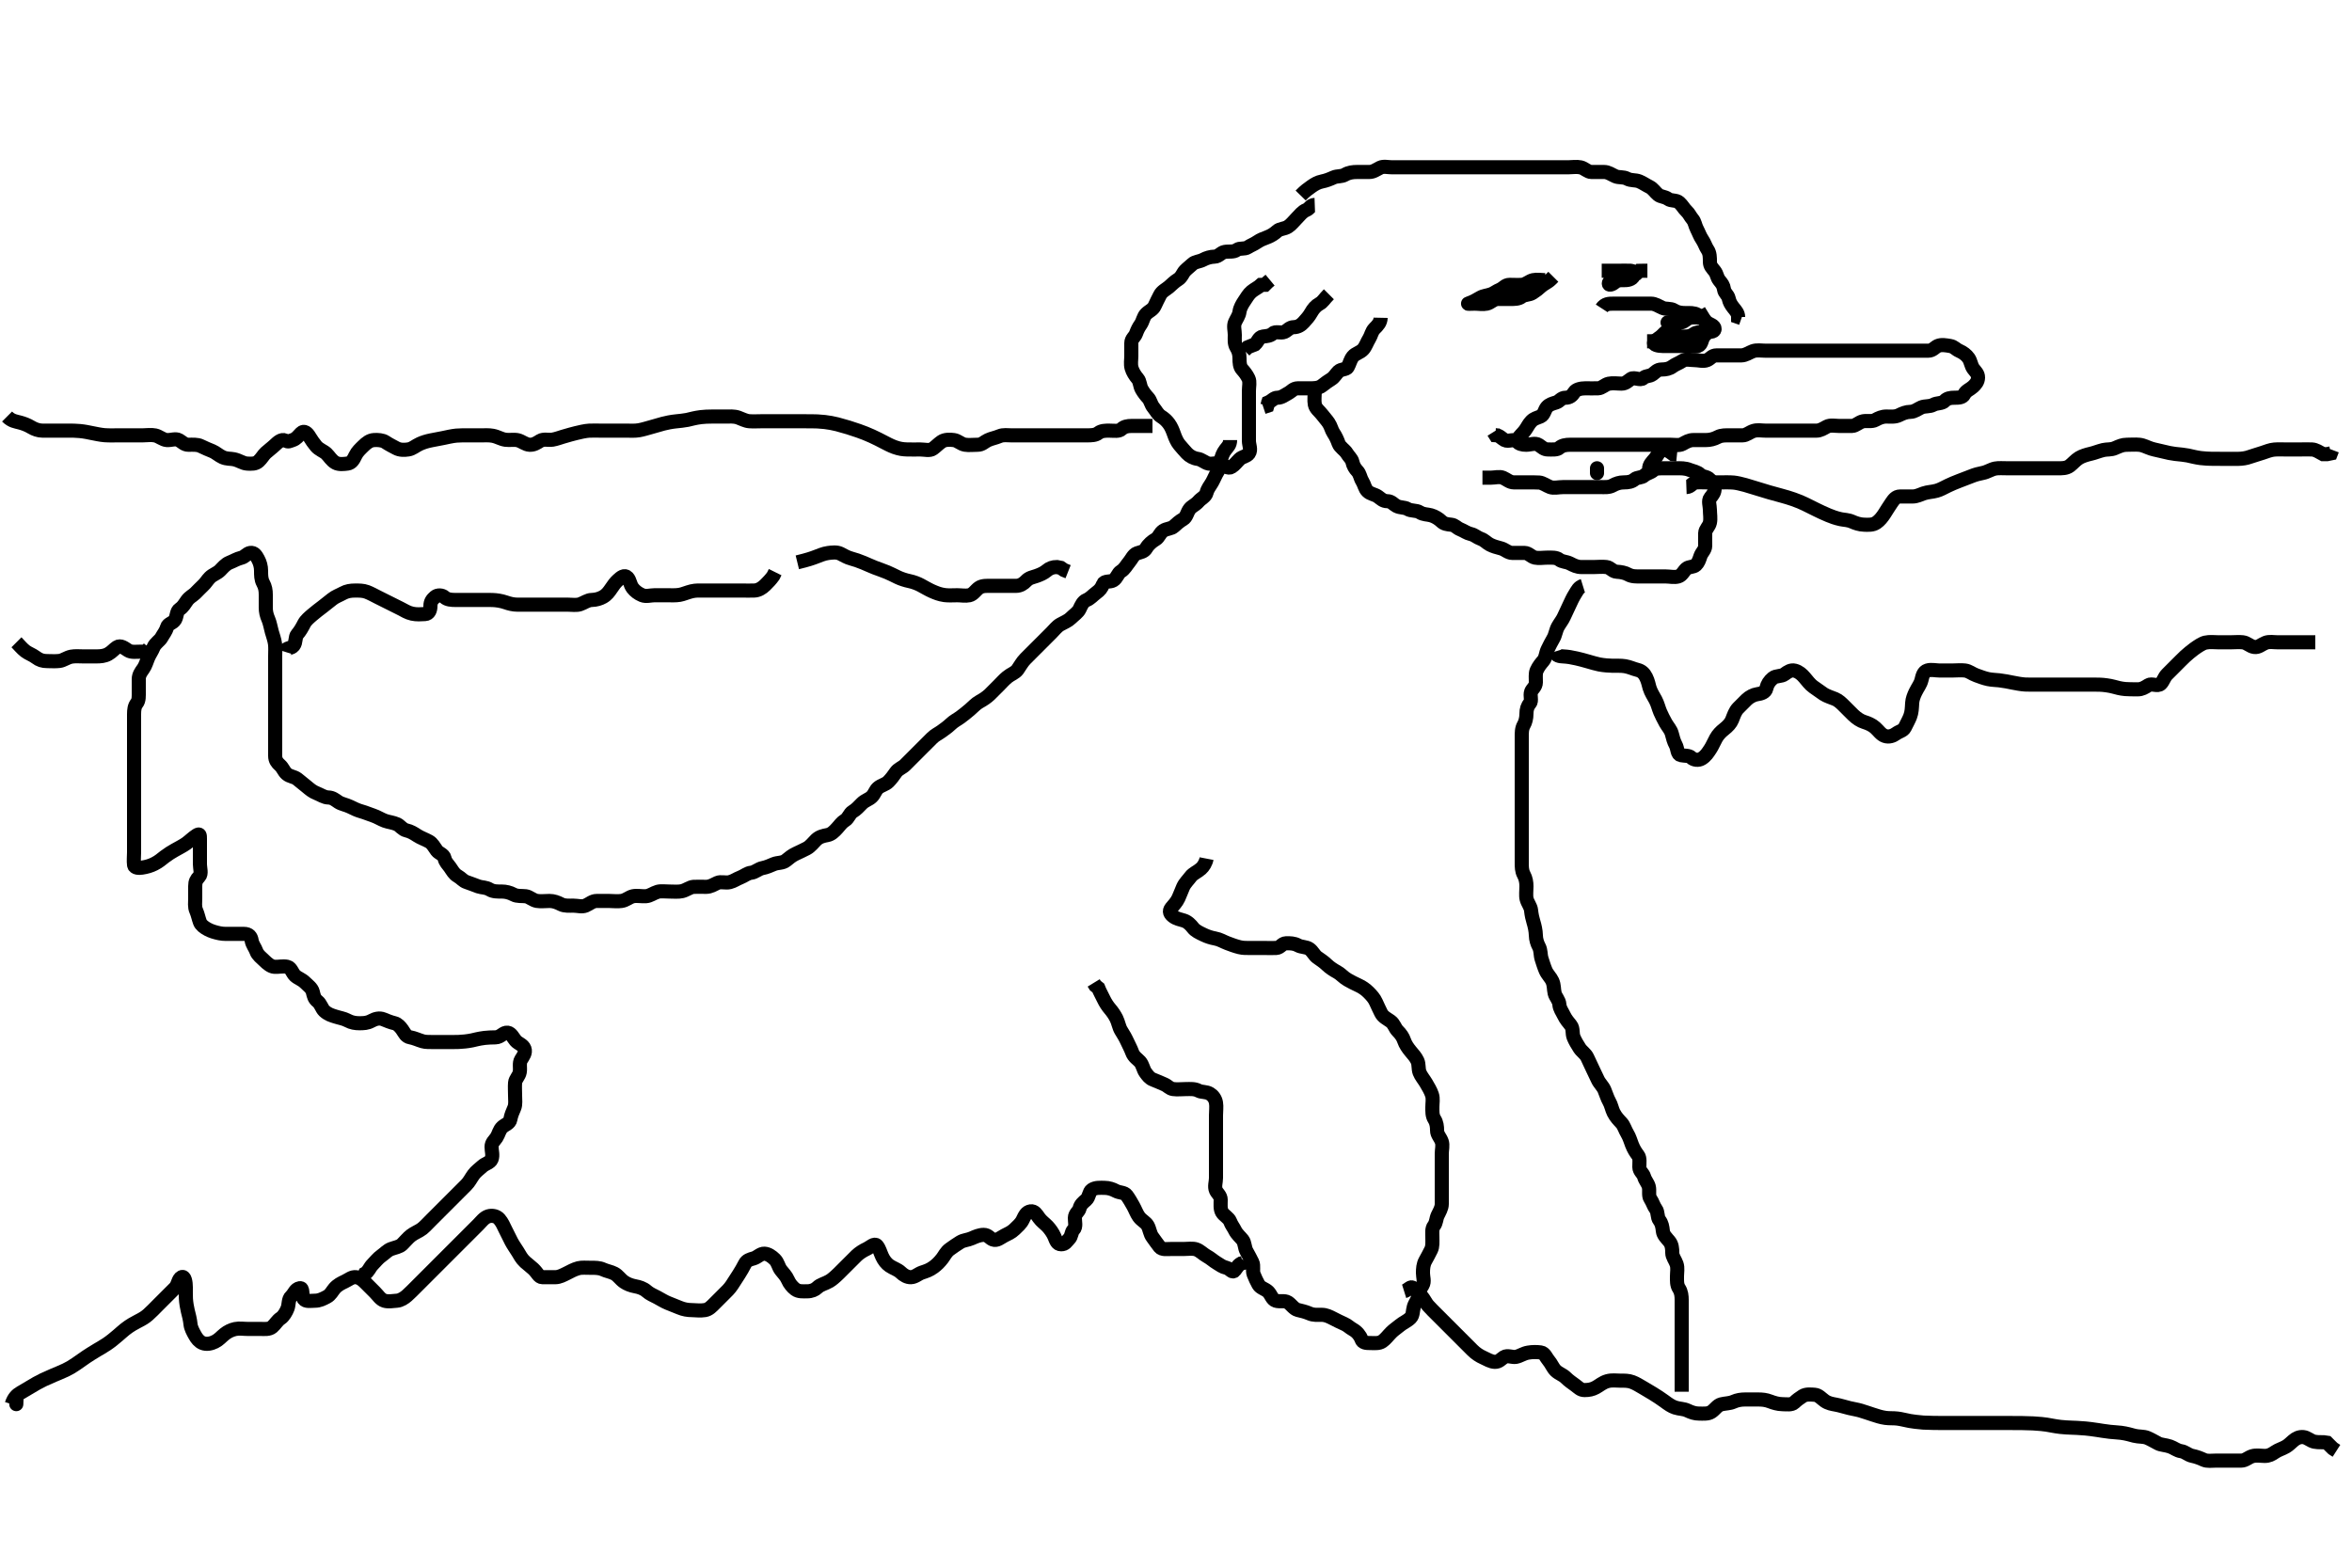 <svg width="500" height="333.333" xmlns="http://www.w3.org/2000/svg" xmlns:svg="http://www.w3.org/2000/svg" xmlns:xlink="http://www.w3.org/1999/xlink">
 <!-- Created with SVG-edit - http://svg-edit.googlecode.com/ -->
 <g display="inline" class="layer">
  <title>Layer 1</title>
  <path t="0,124,140,156,164,189,189,197,212,220,229,252,262,284,303,321,329,349,357,380,388,404,413,420,429,445,461,478,486,495,529,536,553,554,556,564,578,588,604,613,628,645,653,663,671,680,695,703,712,719,719,745,753,764,772,789,789,820,829,863,885,896,916,929,949,973,980,988,996,1004,1013,1024,1031,1039,1046,1080,1088,1112,1132,1147,1172,1180,1188,1196,1220,1230,1244,1255,1281,1285,1301,1321,1341,1360,1387,1398,1398,1417,1424,1428,1439,1439,1454,1463,1479,1487,1496,1516,1556,1565,1572,1588,1614,1629,1664,1671,1676,1700,1714,1721,1722,1732,1748,1748,1756,1765,1765,1772,1788,1805,1814,1852,1916,1940,1988,2020,2031,2064,2097,2104,2122,2132,2140,2156,2188,2212,2252,2284,2306,2332,2364,2380,2390,2407,2415,2441,2448,2481,2492,2501,2526,2533,2565" d="M279.5,43.567C278.511,43.603 278.452,44.356 277.699,44.652C276.855,44.983 276.279,45.788 275.699,46.368C275.021,47.046 274.505,47.771 273.796,48.214C273.011,48.704 272.099,48.602 271.511,49.141C270.999,49.61 270.296,50.107 269.4,50.445C268.584,50.753 267.948,50.988 267.279,51.445C266.492,51.983 265.929,52.138 265.279,52.567C264.545,53.05 263.592,52.658 262.925,53.141C262.208,53.662 261.263,53.396 260.333,53.567C259.545,53.711 259.075,54.548 258.215,54.567C257.3,54.586 256.449,54.868 255.8,55.214C254.951,55.667 254.056,55.622 253.511,56.141C253.029,56.599 252.441,57.027 251.925,57.556C251.441,58.053 251.21,58.96 250.4,59.445C249.67,59.883 249.122,60.483 248.525,60.992C247.86,61.559 246.991,61.933 246.584,62.767C246.217,63.52 245.834,64.201 245.489,65.003C245.123,65.854 244.301,66.099 243.667,66.733C243.032,67.368 242.984,68.285 242.489,68.992C242.032,69.646 241.789,70.141 241.489,70.956C241.225,71.675 240.5,72.003 240.5,72.956C240.5,73.851 240.5,74.733 240.5,75.666C240.5,76.514 240.314,77.4 240.557,78.267C240.771,79.028 241.286,79.858 241.853,80.514C242.364,81.106 242.292,82.042 242.721,82.788C243.153,83.538 243.573,84.063 244.075,84.603C244.58,85.146 244.668,86.001 245.216,86.651C245.736,87.267 246.095,88.097 246.853,88.571C247.482,88.965 248.005,89.424 248.479,90.067C248.979,90.743 249.306,91.548 249.557,92.271C249.85,93.114 250.235,93.997 250.721,94.567C251.247,95.182 251.761,95.789 252.301,96.367C252.875,96.98 253.705,97.442 254.6,97.567C255.506,97.693 256.087,98.386 256.936,98.567C257.777,98.745 258.8,98.282 259.584,98.652C260.303,98.992 261.08,99.73 261.784,99.283C262.538,98.804 262.87,98.261 263.501,97.652C264.127,97.049 265.026,97.081 265.5,96.4C266.033,95.634 265.5,94.624 265.5,93.733C265.5,92.92 265.5,91.918 265.5,91.136C265.5,90.214 265.5,89.233 265.5,88.546C265.5,87.588 265.5,86.567 265.5,85.767C265.5,84.924 265.5,83.992 265.5,83.131C265.5,82.177 265.762,81.208 265.415,80.481C265.03,79.677 264.523,79.047 264.075,78.556C263.537,77.967 263.5,77.067 263.5,76.21C263.5,75.271 263.295,74.572 262.853,73.862C262.363,73.077 262.5,72.067 262.5,71.214C262.5,70.283 262.186,69.327 262.536,68.531C262.883,67.739 263.388,67.134 263.501,66.281C263.613,65.445 264.104,64.627 264.536,63.992C265.014,63.29 265.419,62.53 266.075,61.992C266.715,61.467 267.475,61.141 268.075,60.577L268.925,60.556L269.489,59.992L270,59.567" id="svg_1" stroke-width="3" stroke="#000" fill="none"/>
  <path t="3222,3332,3340,3349,3359,3367,3377,3377,3392,3401,3410,3426,3434,3454,3455,3469,3478,3503,3510,3550,3597,3621,3640,3658,3674,3684,3710,3718" d="M282.5,62.567C281.5,63.567 281.252,64.182 280.5,64.588C279.753,64.991 279.16,65.672 278.667,66.567C278.301,67.23 277.736,67.878 277.147,68.514C276.614,69.09 275.979,69.554 275.021,69.567C274.147,69.578 273.684,70.293 273.064,70.567C272.278,70.913 271.134,70.36 270.557,70.919C270.032,71.429 269.271,71.457 268.443,71.567C267.6,71.678 267.415,72.651 266.796,73.214L265.936,73.556L265.216,73.851L264.536,74.531" id="svg_2" stroke-width="3" stroke="#000" fill="none"/>
  <path t="4534,4716,4733,4741,4750,4757,4767,4784,4799,4808,4816,4838,4853,4855,4863,4869,4877,4884,4892,4901,4917,4925,4934,4976,4976,4981,4997,5020,5022,5038,5038,5055,5072,5089,5093,5117,5135,5152,5170,5187,5189,5206,5222,5239,5269,5286,5303,5325,5348,5389,5396,5422,5469,5507,5516,5535,5543,5572,5585,5592,5621,5653,5677,5700,5717,5751,5765,5783,5801,5817,5825,5837,5845,5853,5877,5893,5910,5926,5936,5950,5967,5976,5985,6000,6023,6036,6061,6092,6092,6110,6126,6134,6168,6181,6201,6217,6229,6260,6277,6301,6318,6340,6359,6365,6405,6414,6425,6436,6469,6484,6501,6518,6527,6542,6551,6586,6597,6613,6646,6693,6701,6716,6735,6751,6786,6793,6818,6821,6854,6886,6901,6941,6962,6989" d="M276.5,41.567C277.475,40.567 278.073,40.159 278.784,39.652C279.45,39.177 280.157,38.757 281.064,38.577C281.909,38.41 282.679,38.106 283.5,37.733C284.274,37.382 285.164,37.596 285.936,37.141C286.718,36.681 287.6,36.567 288.5,36.567C289.333,36.567 290.204,36.567 291.1,36.567C291.979,36.567 292.61,36.037 293.416,35.652C294.142,35.305 295.069,35.567 295.852,35.567C296.958,35.567 297.857,35.567 298.7,35.567C299.6,35.567 300.5,35.567 301.3,35.567C302.2,35.567 303.1,35.567 304,35.567C304.889,35.567 305.857,35.567 306.7,35.567C307.6,35.567 308.485,35.567 309.351,35.567C310.257,35.567 311.111,35.567 311.979,35.567C312.925,35.567 313.857,35.567 314.699,35.567C315.584,35.567 316.5,35.567 317.415,35.567C318.205,35.567 319.167,35.567 320,35.567C320.925,35.567 321.857,35.567 322.7,35.567C323.6,35.567 324.5,35.567 325.416,35.567C326.204,35.567 327.143,35.567 328,35.567C328.925,35.567 329.853,35.567 330.721,35.567C331.585,35.567 332.511,35.567 333.415,35.567C334.216,35.567 335.167,35.402 336.021,35.587C336.844,35.767 337.511,36.567 338.301,36.567C339.215,36.567 340.111,36.561 341,36.567C341.9,36.572 342.541,37.097 343.415,37.481C344.142,37.802 345.12,37.564 345.9,37.992C346.721,38.442 347.653,38.225 348.489,38.567C349.249,38.877 349.921,39.366 350.667,39.733C351.42,40.104 351.835,40.857 352.5,41.4C353.069,41.865 353.897,41.783 354.584,42.283C355.295,42.799 356.316,42.47 356.979,43.067C357.641,43.662 357.964,44.352 358.501,44.851C359.088,45.396 359.321,46.032 359.784,46.568C360.308,47.174 360.332,47.918 360.721,48.666C361.162,49.514 361.369,50.215 361.853,50.919C362.375,51.68 362.553,52.441 363,53.087C363.507,53.822 363.5,54.788 363.5,55.651C363.5,56.567 363.972,56.943 364.496,57.624C365.058,58.355 364.963,58.939 365.489,59.603C366.053,60.313 366.356,60.619 366.5,61.531C366.635,62.389 367.31,62.626 367.5,63.483C367.674,64.268 367.964,64.762 368.5,65.445C368.96,66.031 369.5,66.567 369.5,67.4L370.216,67.652" id="svg_3" stroke-width="3" stroke="#000" fill="none"/>
  <path t="7919,8046,8069,8086,8103,8125,8150,8169,8177,8197,8215,8230,8271,8304,8312,8318,8336,8345,8353,8361,8377,8398,8413,8429,8453,8477,8496,8525,8573,8590,8749,8782,8829,8853,8877,8965,8991,9021,9061,9080,9105,9121,9138,9157,9166,9206,9213,9261,9309" d="M340.5,65.567C341.147,64.567 342.075,64.567 343,64.567C343.853,64.567 344.785,64.567 345.7,64.567C346.6,64.567 347.464,64.567 348.301,64.567C349.2,64.567 350.064,64.564 351,64.567C351.857,64.569 352.558,65.067 353.379,65.445C354.137,65.795 355.15,65.514 355.889,65.992C356.646,66.481 357.475,66.567 358.379,66.567C359.216,66.567 360.112,66.493 360.857,66.919C361.647,67.371 362.065,67.842 362.721,68.445C363.332,69.007 364.553,69.139 364.5,69.992C364.458,70.665 363.279,70.567 362.333,70.567C361.5,70.567 360.617,70.61 360,71.067C359.253,71.62 358.333,71.567 357.447,71.567C356.553,71.567 355.666,71.548 354.784,71.567C353.925,71.585 353.501,72.283 352.889,72.567L351.936,72.567L351.075,72.567L350.147,72.567" id="svg_4" stroke-width="3" stroke="#000" fill="none"/>
  <polyline timestamps="9896,9973" startTime="1502030595662" id="svg_5" points="354.5,68.567 355.379,68.567 " stroke-linecap="round" stroke-width="3" stroke="#000" fill="none"/>
  <path t="10392,10581,10623,10630,10662,10709,10806,10821,10840,10847,10873,10880,10906,10910,10926,10942,11006,11205,11254,11277,11302,11318,11343,11359,11359,11375,11382,11406,11416,11455,11465,11486,11554,11561,11575,11608" d="M363.5,68.567C363.443,70.214 362.953,70.748 362.415,71.283C361.792,71.901 361.904,72.54 361.443,73.214C360.978,73.893 359.8,73.567 358.936,73.567C357.979,73.567 357.111,73.567 356.215,73.567C355.301,73.567 354.415,73.567 353.511,73.567C352.621,73.567 351.251,73.33 351.721,72.688C352.194,72.044 352.862,71.853 353.443,71.214C353.936,70.671 354.529,70.241 355.215,69.851C356.012,69.397 356.499,68.747 357.379,68.567C358.199,68.399 358.498,67.749 359.301,67.568C360.192,67.368 361.111,67.567 361.979,67.546L362.525,66.992L363.216,66.568" id="svg_6" stroke-width="3" stroke="#000" fill="none"/>
  <path t="12744,12981,13001,13025,13046,13064,13079,13089,13110,13158,13193,13206,13219,13259,13268,13286,13318,13366,13366,13390,13409,13425,13638,13654,13670,13678,13686,13695,13719,13728,13742,13751,13767,13786,13801,13830,13844,13863,13894,13942,13958,13969,13994,14009,14030,14086,14086" d="M328.5,59.567C327.621,59.567 326.765,59.386 325.925,59.567C325.086,59.747 324.406,60.506 323.5,60.567C322.623,60.626 321.784,60.567 320.925,60.567C320,60.567 319.657,61.238 318.925,61.556C318.076,61.925 317.625,62.34 317,62.567C316.13,62.882 315.355,62.896 314.699,63.283C313.872,63.77 313.071,64.229 312.204,64.51C311.742,64.659 312.6,64.567 313.5,64.567C314.379,64.567 315.223,64.746 316.064,64.567C316.909,64.386 317.525,63.572 318.416,63.567C319.216,63.562 320.111,63.567 321.064,63.567C321.925,63.567 322.866,63.579 323.5,63.067C324.087,62.592 325.08,62.73 325.784,62.283C326.538,61.804 327.02,61.416 327.557,60.919C328.214,60.313 329,60.067 329.667,59.4L330.216,58.851" id="svg_7" stroke-width="3" stroke="#000" fill="none"/>
  <path t="16597,16836,16856,16871,16900,16940,17093,17108,17132,17165,17197,17220,17240,17255,17373,17516,17549,17565,17581,17597,17613,17630,17630,17638,17681,17690,17741,17837" d="M340.5,57.567C342.111,57.567 343,57.567 343.889,57.567C344.853,57.567 345.722,57.534 346.667,57.567C347.497,57.595 347.578,58.615 346.925,59.141C346.281,59.66 345.279,59.567 344.416,59.567C343.511,59.567 343.221,60.304 342.443,60.505C341.638,60.714 342.021,59.567 342.9,59.567C343.8,59.567 344.757,59.73 345.6,59.345C346.269,59.04 347.064,58.577 347.853,58.214L348.5,57.587L349.415,57.567L350.216,57.567" id="svg_8" stroke-width="3" stroke="#000" fill="none"/>
  <path t="21936,22125,22144,22167,22176,22185,22207,22226,22230,22231,22253,22262,22270,22285,22301,22335,22382,22397,22411,22431,22439,22453,22477,22485,22519,22526,22546,22559,22569,22576,22602,22610,22618,22639,22678,22701,22749,22790,22813,22847,22869,22909" d="M293.5,67.567C293.479,68.567 292.925,69.141 292.216,69.851C291.585,70.482 291.513,71.291 291.075,72.003C290.598,72.776 290.311,73.695 289.796,74.267C289.14,74.994 288.167,75.135 287.621,75.788C287.052,76.47 286.947,77.26 286.5,78.067C286.202,78.604 285.103,78.442 284.536,78.992C284.036,79.478 283.644,80.213 283.075,80.567C282.373,81.003 281.724,81.465 281.064,81.992C280.356,82.557 279.333,82.567 278.479,82.567C277.699,82.567 276.785,82.55 275.889,82.567C274.935,82.585 274.525,83.25 273.925,83.567C273.17,83.966 272.475,84.561 271.585,84.567C270.784,84.571 270.443,85.214 269.621,85.567L269.415,86.283L268.557,86.567" id="svg_9" stroke-width="3" stroke="#000" fill="none"/>
  <path t="24464,24575,24582,24598,24606,24614,24630,24638,24662,24671,24704,24712,24718,24737,24746,24755,24759,24830,24847,24889,24902,24925,24966,24981,24998,25006,25022,25029,25056,25063,25094,25105,25118,25142,25161,25174,25198,25207,25214,25230,25239,25262,25262,25271,25295,25315,25318,25355,25382,25437,25472,25486,25505,25542,25574,25591,25598,25630,25661,25694,25713,25718,25738,25750,25758,25774,25798,25798,25807,25815,25822,25830,25847,25856,25864,25883,25890,25905,25922,25930,25942,25958,25974,25982,25990,25998,26007,26022,26030,26031,26056,26056,26064,26080,26089,26097,26105,26110,26123,26130,26142,26150,26150,26158,26174,26190,26213,26238,26256,26294,26326,26358,26398,26440,26454,26465,26473,26482,26498,26514,26534,26550,26574,26638,26662,26682,26724,26774,26799,26821,26832,26851,26894,26934,26966,27007,27030,27054,27073,27118,27142,27198,27230,27275,27286,27310,27326,27345,27356,27370,27371,27390,27399,27416,27432,27462,27487,27518,27551,27566,27585,27602,27609,27624,27641,27658,27666,27691,27710,27718,27735,27735,27758,27766,27782,27798,27807,27816,27824,27833,27841,27849,27866,27866,27883,27891,27899,27910,27918,27918,27918,27926,27934,27950,27974,27991,28015,28032,28038,28057,28074,28094,28127,28191" d="M279.5,82.567C279.5,84.177 279.341,85.147 279.511,86.003C279.69,86.91 280.519,87.445 281,88.088C281.535,88.802 281.996,89.252 282.443,89.919C282.962,90.695 283.054,91.433 283.479,92.067C283.948,92.765 284.306,93.548 284.557,94.271C284.85,95.114 285.899,95.652 286.333,96.4C286.719,97.065 287.346,97.523 287.5,98.214C287.685,99.047 288.056,99.636 288.536,100.141C289.121,100.757 289.161,101.599 289.585,102.283C290.081,103.082 290.109,103.849 290.721,104.445C291.357,105.064 292.222,105.085 292.925,105.577C293.579,106.035 294,106.564 294.936,106.567C295.796,106.569 296.241,107.242 296.857,107.567C297.687,108.004 298.591,107.835 299.204,108.214C299.991,108.701 301.088,108.462 301.796,108.919C302.586,109.43 303.409,109.343 304.216,109.567C305.013,109.787 305.837,110.297 306.415,110.851C306.977,111.39 307.59,111.477 308.5,111.567C309.346,111.65 309.622,112.23 310.464,112.567C311.243,112.878 311.808,113.357 312.721,113.567C313.508,113.748 313.983,114.287 314.796,114.571C315.592,114.85 315.992,115.4 316.721,115.788C317.394,116.146 318.227,116.378 319.1,116.603C319.952,116.822 320.584,117.566 321.5,117.567C322.416,117.567 323.205,117.556 324.1,117.567C324.979,117.577 325.496,118.386 326.333,118.567C327.129,118.738 328.075,118.567 329,118.567C329.857,118.567 330.85,118.494 331.475,118.992C332.083,119.477 332.951,119.403 333.721,119.788C334.607,120.23 335.215,120.566 336.21,120.567C337.017,120.567 337.958,120.567 338.857,120.567C339.7,120.567 340.607,120.456 341.5,120.567C342.399,120.678 342.782,121.524 343.7,121.567C344.599,121.609 345.467,121.787 346.1,122.141C346.961,122.623 347.889,122.567 348.784,122.567C349.667,122.567 350.536,122.567 351.443,122.567C352.333,122.567 353.147,122.567 354.075,122.567C355,122.567 355.888,122.819 356.784,122.565C357.564,122.344 357.889,121.464 358.496,120.919C359,120.466 360.034,120.604 360.511,120.141C361.041,119.626 361.205,119.092 361.504,118.214C361.768,117.443 362.498,116.919 362.5,116.067C362.502,115.131 362.468,114.271 362.5,113.345C362.529,112.513 363.32,111.976 363.5,111.141C363.696,110.235 363.5,109.283 363.5,108.4C363.5,107.531 363.081,106.478 363.585,105.851C364.166,105.128 364.518,104.688 364.5,103.851C364.482,102.991 363.909,102.421 363.443,101.919C362.834,101.265 361.951,101.446 361.443,100.919C360.879,100.334 359.864,100.185 359.21,99.919C358.231,99.522 357.301,99.567 356.443,99.567C355.536,99.567 354.667,99.567 353.784,99.567C352.925,99.567 351.971,99.534 351.489,99.992C350.944,100.511 350.056,100.622 349.511,101.141C349.029,101.599 348.003,101.47 347.496,101.919C346.897,102.449 346.147,102.566 345.215,102.567C344.3,102.567 343.557,102.821 342.857,103.214C342.032,103.678 341.111,103.567 340.216,103.567C339.279,103.567 338.4,103.567 337.5,103.567C336.667,103.567 335.796,103.567 334.9,103.567C334.021,103.567 333.057,103.567 332.351,103.567C331.279,103.567 330.346,103.859 329.525,103.556C328.808,103.291 327.96,102.661 327.249,102.603C326.507,102.542 325.319,102.567 324.475,102.567C323.585,102.567 322.667,102.567 321.853,102.567C320.925,102.567 320.335,101.937 319.521,101.588C318.765,101.263 317.785,101.567 316.925,101.567L316,101.567L315.147,101.567" id="svg_10" stroke-width="3" stroke="#000" fill="none"/>
  <polyline timestamps="29049,29263" startTime="1502030595662" id="svg_11" points="339.5,99.567 339.5,100.588 " stroke-linecap="round" stroke-width="3" stroke="#000" fill="none"/>
  <path t="30768,30983,30993,31047" d="M341.5,98.567" id="svg_12" stroke-width="3" stroke="#000" fill="none"/>
  <path t="31729,31983,32087,32111,32129,32215,32295,32305,32464,32503,32615,32655,32719,32740" d="M352.5,98.567C351.521,99.567 350.637,100.242 350.587,99.764C350.491,98.865 351.321,98.101 351.784,97.565C352.308,96.959 352.542,96.093 353.379,95.688C354.042,95.367 354.889,95.992 355.667,96.567L356.499,96.652" id="svg_13" stroke-width="3" stroke="#000" fill="none"/>
  <path t="34073,34207,34239,34248,34271,34295,34314,34336,34348,34367,34383,34407,34432,34441,34465,34491,34497,34514,34524,34531,34540,34567,34567,34575,34591,34608,34616,34640,34656,34663,34681,34703,34704,34733,34743,34752,34775,34791,34823,34833,34840,34866,34899,34907,34926,34949,34967,35001,35023,35055,35079,35103,35143,35167,35200,35239,35272,35295,35314,35335,35351,35375,35391,35416,35424,35441,35449,35467,35474,35483,35499,35515,35535,35551,35584,35592,35608,35633,35654,35679,35680,35700,35708,35719,35745,35767,35783,35800,35808,35808,35824,35841,35849,35858,35875,35891,35908,35916,35932,35942,35961,36000,36008,36033,36054,36080,36095,36107,36145,36160,36191,36223,36267,36275,36304,36343,36376,36399,36423,36447,36472,36503,36529,36544,36600,36616,36671,36712,36743,36767,36801,36809,36833,36850,36859,36867,36884,36892,36903,36919,36944,36952,36966,36984,37000,37009,37017,37034,37043,37051,37067,37076,37080,37080,37092,37100,37109,37112,37127,37127,37136,37152,37168,37176,37185,37201,37217,37226,37246,37253,37260,37276,37276,37292,37297,37319,37328,37336,37352,37368,37377,37385,37401,37410,37434,37443,37451,37468,37479,37488,37498,37520,37535,37560,37579,37596,37603,37618,37635,37643,37651,37672,37696,37712,37736,37760,37784,37795,37814,37828,37835,37852,37869,37877,37888,37896,37905,37928,37936,37960,37969,37981,37995,38002,38010,38031,38039,38055,38072,38080,38121,38136,38159,38184,38208,38232,38252,38261,38279,38304,38337,38352,38376,38386,38399,38424,38447,38469,38480,38489,38510,38528,38576,38620,38628,38705,38752" d="M322.5,93.567C323.147,92.567 323.718,92.171 324.216,91.483C324.747,90.748 324.945,90.185 325.536,89.577C326.145,88.951 326.661,88.912 327.5,88.546C328.255,88.217 328.366,87.103 328.853,86.562C329.387,85.968 329.968,85.84 330.853,85.562C331.561,85.34 331.857,84.567 332.8,84.567C333.699,84.566 334.222,84.118 334.667,83.4C335.047,82.787 336.1,82.572 336.979,82.567C337.936,82.561 338.796,82.598 339.721,82.567C340.559,82.538 341.157,81.766 342,81.588C342.881,81.401 343.796,81.567 344.721,81.567C345.6,81.567 346.071,80.996 346.721,80.567C347.419,80.106 348.719,80.988 349.333,80.4C349.946,79.814 350.585,80.1 351.333,79.567C351.891,79.169 352.301,78.567 353.215,78.567C354.147,78.566 354.881,78.416 355.553,77.919C356.242,77.41 356.89,77.252 357.667,76.733C358.377,76.259 359.379,76.567 360.216,76.567C361.147,76.567 362.072,76.915 362.925,76.556C363.66,76.247 363.936,75.567 364.889,75.567C365.784,75.567 366.667,75.567 367.6,75.567C368.447,75.567 369.334,75.582 370.147,75.567C371.111,75.549 371.817,74.976 372.6,74.688C373.486,74.363 374.415,74.567 375.333,74.567C376.147,74.567 377.021,74.567 377.979,74.567C378.853,74.567 379.784,74.567 380.667,74.567C381.536,74.567 382.301,74.567 383.333,74.567C384.147,74.567 385.075,74.567 385.925,74.567C386.853,74.567 387.721,74.567 388.6,74.567C389.5,74.567 390.3,74.567 391.333,74.567C392.111,74.567 393,74.567 393.979,74.567C394.853,74.567 395.784,74.567 396.667,74.567C397.525,74.567 398.415,74.567 399.204,74.567C400.143,74.567 401.021,74.567 401.979,74.567C402.853,74.567 403.784,74.567 404.667,74.567C405.525,74.567 406.415,74.567 407.333,74.567C408.147,74.567 409.075,74.569 409.925,74.567C410.853,74.564 411.314,73.841 411.925,73.567C412.709,73.216 413.733,73.425 414.585,73.567C415.45,73.711 415.737,74.261 416.525,74.603C417.325,74.95 418.032,75.488 418.489,76.141C418.982,76.845 418.996,77.71 419.5,78.4C419.904,78.953 420.518,79.445 420.5,80.283C420.482,81.142 419.981,81.716 419.443,82.214C418.786,82.821 417.944,83.058 417.557,83.862C417.229,84.545 416.4,84.567 415.464,84.567C414.585,84.567 413.909,84.712 413.443,85.214C412.834,85.869 411.796,85.625 411,86.067C410.201,86.51 409.233,86.285 408.447,86.624C407.749,86.925 407.021,87.554 406.143,87.567C405.2,87.58 404.469,87.904 403.7,88.283C402.855,88.699 401.9,88.567 401,88.567C400.111,88.567 399.363,88.908 398.699,89.283C397.926,89.718 396.909,89.41 396.064,89.577C395.157,89.757 394.537,90.549 393.699,90.567C392.8,90.586 391.9,90.567 391,90.567C390.1,90.567 389.117,90.318 388.333,90.733C387.647,91.097 386.979,91.567 386.111,91.567C385.143,91.567 384.3,91.567 383.4,91.567C382.489,91.567 381.699,91.567 380.8,91.567C379.857,91.567 378.979,91.567 378.111,91.567C377.143,91.567 376.3,91.567 375.4,91.567C374.489,91.567 373.663,91.366 372.8,91.624C371.941,91.88 371.279,92.567 370.415,92.567C369.5,92.567 368.584,92.567 367.796,92.567C366.9,92.567 365.965,92.514 365.2,92.919C364.354,93.368 363.511,93.567 362.621,93.567C361.796,93.567 360.936,93.567 360,93.567C359.075,93.567 358.427,93.986 357.667,94.4C356.968,94.78 356,94.567 355.111,94.567C354.147,94.567 353.279,94.567 352.4,94.567C351.479,94.567 350.699,94.567 349.785,94.567C348.889,94.567 347.936,94.567 347.064,94.567C346.2,94.567 345.301,94.567 344.333,94.567C343.475,94.567 342.699,94.567 341.8,94.567C340.9,94.567 340,94.567 339.1,94.567C338.204,94.567 337.279,94.567 336.4,94.567C335.479,94.567 334.585,94.567 333.796,94.567C332.9,94.567 332.051,94.703 331.504,95.214C331.009,95.677 330,95.567 329.075,95.567C328.216,95.567 327.813,95.069 327.143,94.624C326.36,94.104 325.333,94.567 324.447,94.567C323.553,94.567 322.954,94.385 322.415,93.851C321.792,93.233 320.675,94.003 319.853,93.567C319.24,93.241 318.784,92.568 317.925,92.531L317.501,91.851" id="svg_14" stroke-width="3" stroke="#000" fill="none"/>
  <path t="43251,43313,43370,43384,43409,43432,43465,43512,43534,43537,43550,43565,43569,43578,43585,43607,43617,43617,43626,43633,43641,43642,43649,43666,43675,43682,43692,43699,43708,43724,43733,43736,43737,43749,43754,43769,43778,43785,43793,43793,43801,43821,43825,43833,43843,43849,43859,43865,43876,43882,43892,43908,43912,43925,43932,43942,43945,43960,43969,43978,43985,43993,44001,44010,44016,44027,44034,44034,44049,44059,44059,44066,44076,44083,44083,44083,44093,44093,44093,44099,44110,44110,44116,44116,44126,44133,44133,44136,44136,44149,44153,44154,44169,44169,44177,44184,44201,44210,44217,44226,44243,44243,44258,44267,44283,44293,44309,44310,44317,44333,44341,44350,44360,44367,44369,44377,44385,44393,44394,44415,44428,44434,44443,44450,44467,44476,44484,44492,44513,44533,44536,44552,44561,44569,44577,44600,44620,44637,44643,44650,44667,44676,44684,44684,44692,44700,44710,44725,44734,44745,44753,44753,44761,44768,44777,44778,44785,44794,44801,44811,44811,44818,44827,44834,44854,44854,44861,44876,44885,44901,44909,44925,44929,44953,44962,44962,44984,44993,45001,45009,45019,45035,45043,45050,45051,45068,45077,45084,45093,45093,45102,45110,45110,45113,45123,45130,45137,45137,45153,45169,45177,45185,45194,45210,45218,45235,45252,45260,45276,45285,45293,45302,45321,45329,45337,45346,45361,45369,45393,45417,45428,45441,45442,45453,45469,45489,45495,45505,45505,45513,45521,45530,45552,45561,45577,45586,45606,45612,45620,45636,45653,45660,45677,45693,45702,45718,45721,45729,45737,45737,45745,45754,45754,45762,45770,45778,45786,45794,45810,45819,45827,45827,45827,45836,45836,45844,45852,45860,45861,45869,45870,45877,45877,45886,45893,45902,45902,45904,45913,45921,45930,45937,45945,45953,45962,45985,45995,46003,46009,46032,46033,46044,46057,46077,46093,46102,46113,46136,46145,46153,46169,46186,46194,46203,46203,46211,46219,46228,46237,46244,46253,46270,46277,46277,46286,46286,46290,46305,46314,46321,46329,46337,46346,46346,46362,46370,46370,46371,46378,46386,46386,46395,46403,46411,46419,46428,46437,46445,46453,46462,46471,46478,46487,46497,46513,46513,46521,46617,46625,46641,46655,46655,46661,46670,46677,46687,46713,46713,46736,46753,46771,46778,46795,46811,46828,46837,46845,46861,46870,46877,46889,46898,46905,46914,46924,46931,46938,46946,46954,46962,46978,46988,46988,46996,47004,47011,47021,47038,47045,47061,47071,47075,47089,47113,47121,47137,47162,47170,47191,47206,47212,47229,47233,47249,47263,47274,47281,47289,47297,47306,47314,47324,47338,47346,47355,47355,47362,47362,47371,47379,47396,47405,47412,47422,47429,47445,47456,47462,47481,47513,47536,47546,47554,47562,47579,47613,47646,47666,47730,47825,47841,47841,47842,47842,47842,47851,47851,47851,47861,47861,47861,47862,47865,47866,47866,47874,47898,47954,47973,47973,47977,47977,47989,47996,48006,48013,48021,48033,48045,48057,48082,48122,48130,48144,48156,48163,48172,48193,48193,48198,48213,48234,48248,48258,48265,48265,48273,48273,48281,48281,48290,48298,48299,48385,48393,48418,48449,48466,48553,48577,48593,48593,48606,48613,48614,48622,48640,48713,48728,48740,48747,48756,48757,48797,48810,48829,48866,48889,48906,48914,48914,48923,48923,48931,48931,48931,48939,48939,48948,48956,48964,48964,48973,48974,48981,48997,49065,49109,49110,49119,49128,49154,49202,49234,49249,49250,49259,49267,49276,49283,49283,49283,49290,49291,49291,49291,49299,49299,49300,49300,49307,49307,49308,49308,49314,49315,49315,49315,49323,49331,49402,49409,49425,49426,49440,49440,49465,49523,49566,49566,49585,49607,49610,49624,49626,49633,49649,49714,49726,49747,49765,49782,49782,49797,49882,49915,49937,49959,49985,50026,50050,50098,50402,50426,50427,50428,50434,50449,50466,50474,50483,50483,50491,50499,50499,50508,50516,50516,50526,50526,50533,50533,50542,50542,50549,50549,50558,50559,50566,50576,50577,50583,50583,50599,50600,50610,50629,50629,50635,50650,50659,50666,50682,50692,50693,50715,50726,50743,50750,50761,50761" d="M261.5,93.567C261.5,94.588 261.028,94.943 260.504,95.624C259.942,96.355 259.719,97.06 259.5,97.919C259.285,98.761 259.327,99.535 258.853,100.271C258.396,100.98 258.113,101.783 257.667,102.567C257.222,103.346 256.719,103.875 256.497,104.767C256.288,105.607 255.369,105.931 254.743,106.666C254.198,107.306 253.384,107.617 252.936,108.177C252.335,108.929 252.283,109.954 251.5,110.4C250.72,110.844 250.139,111.384 249.553,111.919C248.974,112.447 248.004,112.384 247.301,112.852C246.506,113.382 246.397,114.247 245.699,114.651C244.913,115.104 244.113,115.783 243.667,116.567C243.222,117.346 242.459,117.385 241.7,117.652C240.939,117.92 240.525,118.956 240,119.567C239.475,120.177 239.096,121.006 238.301,121.483C237.609,121.897 237.484,122.906 236.667,123.4C235.986,123.811 234.801,123.453 234.511,124.177C234.156,125.063 233.818,125.48 233.021,126.067C232.343,126.565 231.777,127.264 230.979,127.588C230.197,127.905 229.861,128.739 229.495,129.514C229.167,130.212 228.305,130.769 227.621,131.445C227.067,131.995 226.233,132.331 225.4,132.788C224.709,133.168 224.143,133.924 223.5,134.567C222.9,135.167 222.204,135.862 221.583,136.484C220.929,137.137 220.458,137.608 219.897,138.169C219.101,138.965 218.52,139.545 217.985,140.081C217.261,140.808 216.84,141.664 216.331,142.367C215.793,143.108 214.939,143.309 214.136,143.967C213.46,144.521 212.9,145.167 212.3,145.767C211.7,146.367 211.013,147.08 210.4,147.667C209.757,148.281 209.016,148.763 208.21,149.209C207.416,149.649 206.909,150.275 206.143,150.919C205.446,151.505 204.845,152.002 204.147,152.51C203.465,153.006 202.801,153.3 202.075,153.992C201.461,154.577 200.845,155.002 200.147,155.51C199.465,156.006 198.796,156.271 198.111,156.956C197.443,157.624 196.889,158.177 196.204,158.862C195.553,159.514 194.979,160.087 194.301,160.765C193.667,161.4 193.064,162.003 192.4,162.667C191.857,163.209 190.921,163.526 190.475,164.177C189.98,164.899 189.448,165.62 188.853,166.214C188.215,166.851 187.283,166.965 186.622,167.567C186.071,168.068 185.935,168.804 185.333,169.4C184.706,170.021 183.925,170.141 183.216,170.851C182.584,171.483 182.035,172.122 181.279,172.567C180.581,172.977 180.396,173.981 179.621,174.445C178.945,174.851 178.533,175.474 177.979,176.088C177.337,176.8 176.732,177.402 175.9,177.556C175.014,177.72 174.191,177.905 173.489,178.577C172.914,179.129 172.3,179.984 171.5,180.4C170.849,180.738 170.031,181.128 169.2,181.514C168.328,181.919 167.754,182.429 167.1,182.956C166.355,183.556 165.347,183.385 164.5,183.733C163.829,184.009 162.986,184.414 162.1,184.577C161.269,184.73 160.513,185.482 159.7,185.565C158.862,185.652 158.23,186.249 157.416,186.565C156.562,186.897 156.006,187.347 155.143,187.567C154.233,187.798 153.276,187.387 152.5,187.733C151.767,188.06 151.064,188.567 150.1,188.567C149.2,188.567 148.3,188.518 147.447,188.567C146.695,188.609 145.903,189.264 145.017,189.481C144.229,189.675 143.215,189.567 142.3,189.567C141.4,189.567 140.473,189.424 139.8,189.624C138.906,189.889 138.184,190.496 137.325,190.556C136.388,190.622 135.38,190.386 134.548,190.571C133.738,190.752 133.1,191.423 132.147,191.567C131.225,191.706 130.4,191.567 129.475,191.567C128.699,191.567 127.8,191.567 126.857,191.567C125.925,191.567 125.331,192.198 124.5,192.546C123.689,192.885 122.796,192.567 121.9,192.567C121.021,192.567 120.022,192.652 119.3,192.283C118.436,191.841 117.667,191.567 116.796,191.567C115.936,191.567 114.989,191.701 114.143,191.562C113.267,191.418 112.514,190.655 111.8,190.571C110.906,190.467 109.965,190.62 109.2,190.214C108.354,189.766 107.5,189.567 106.7,189.567C105.8,189.567 104.862,189.599 104.111,189.141C103.285,188.638 102.437,188.734 101.699,188.481C100.812,188.178 100.06,187.83 99.204,187.562C98.451,187.326 98.071,186.723 97.301,186.283C96.517,185.834 96.203,185.165 95.667,184.4C95.18,183.706 94.682,183.335 94.5,182.467C94.333,181.674 93.291,181.445 92.857,180.862C92.266,180.07 91.949,179.338 91.205,178.924C90.351,178.448 89.445,178.161 88.669,177.651C88.008,177.216 87.283,176.759 86.4,176.566C85.553,176.382 85.018,175.53 84.438,175.271C83.525,174.864 82.608,174.81 81.809,174.514C80.942,174.192 80.179,173.675 79.333,173.4C78.48,173.122 77.661,172.755 76.875,172.541C76.011,172.306 75.211,171.918 74.395,171.514C73.639,171.14 72.567,170.955 71.947,170.541C71.222,170.058 70.698,169.585 69.8,169.567C68.899,169.548 68.175,168.991 67.301,168.652C66.461,168.326 65.909,167.858 65.143,167.214C64.446,166.628 63.85,166.144 63.216,165.652C62.491,165.089 61.647,165.155 60.936,164.541C60.318,164.008 60.17,163.28 59.5,162.688C58.941,162.195 58.5,161.651 58.5,160.733C58.5,159.956 58.5,159.003 58.5,158.141C58.5,157.209 58.5,156.365 58.5,155.4C58.5,154.588 58.5,153.628 58.5,152.862C58.5,151.967 58.5,151.067 58.5,150.167C58.5,149.271 58.5,148.28 58.5,147.4C58.5,146.567 58.5,145.588 58.5,144.871C58.5,143.924 58.5,143.046 58.5,142.167C58.5,141.267 58.5,140.367 58.5,139.467C58.5,138.567 58.573,137.761 58.464,136.895C58.353,136.011 57.982,135.072 57.784,134.335C57.529,133.383 57.355,132.391 57.075,131.752C56.654,130.795 56.5,130.046 56.5,129.167C56.5,128.267 56.5,127.367 56.5,126.467C56.5,125.541 56.375,124.788 55.925,123.967C55.498,123.186 55.5,122.267 55.5,121.367C55.5,120.467 55.261,119.611 54.853,118.867C54.445,118.124 54.054,117.436 53.205,117.567C52.474,117.679 52.051,118.417 51.315,118.592C50.377,118.815 49.584,119.321 48.795,119.624C47.962,119.943 47.333,120.733 46.784,121.283C46.147,121.919 45.25,122.164 44.621,122.788C44.051,123.355 43.734,123.98 43.147,124.51C42.604,125.001 42.103,125.57 41.511,126.141C41.023,126.612 40.292,126.959 39.784,127.651C39.264,128.36 38.954,129.026 38.205,129.514C37.511,129.966 37.639,131.035 37.216,131.765C36.764,132.547 35.719,132.574 35.501,133.368C35.259,134.253 34.728,134.837 34.333,135.567C33.978,136.223 32.997,136.751 32.621,137.667C32.297,138.459 31.823,139.089 31.499,139.852C31.168,140.628 30.938,141.53 30.443,142.214C29.979,142.854 29.5,143.51 29.5,144.4C29.5,145.214 29.5,146.141 29.5,147.003C29.5,147.967 29.573,148.917 29.075,149.541C28.589,150.149 28.5,150.967 28.5,151.862C28.5,152.788 28.5,153.651 28.5,154.567C28.5,155.445 28.5,156.271 28.5,157.167C28.5,158.067 28.5,158.967 28.5,159.862C28.5,160.788 28.5,161.667 28.5,162.567C28.5,163.324 28.5,164.219 28.5,165.083C28.5,166.046 28.5,166.956 28.5,167.924C28.5,168.767 28.5,169.667 28.5,170.567C28.5,171.445 28.5,172.271 28.5,173.167C28.5,174.046 28.5,174.992 28.5,175.919C28.5,176.788 28.5,177.667 28.5,178.567C28.5,179.445 28.5,180.283 28.5,181.214C28.5,182.067 28.381,183 28.5,183.919C28.586,184.583 29.566,184.576 30.188,184.481C31.193,184.328 32.026,184.081 32.816,183.68C33.856,183.152 34.274,182.716 35.01,182.162C35.821,181.551 36.463,181.162 37.14,180.777C37.81,180.397 39.025,179.769 39.629,179.324C40.327,178.808 41.019,178.118 41.795,177.619C42.482,177.178 42.5,177.567 42.5,178.324C42.5,179.219 42.5,180.083 42.5,181.046C42.5,181.967 42.5,182.867 42.5,183.765C42.5,184.619 42.921,185.786 42.333,186.4C41.748,187.012 41.5,187.481 41.5,188.4C41.5,189.214 41.5,190.088 41.5,190.967C41.5,191.867 41.336,192.824 41.721,193.667C42.027,194.336 42.206,195.261 42.5,196.067C42.728,196.691 43.412,197.199 44.147,197.592C44.921,198.006 45.688,198.228 46.7,198.445C47.488,198.614 48.5,198.567 49.279,198.567C50.257,198.567 51.069,198.559 51.852,198.567C52.958,198.577 53.359,199.153 53.5,199.992C53.649,200.884 54.242,201.519 54.5,202.283C54.769,203.08 55.599,203.667 56.143,204.209C56.856,204.92 57.592,205.505 58.3,205.565C59.197,205.642 60.122,205.363 61.064,205.567C61.91,205.749 62.102,206.862 62.721,207.445C63.326,208.014 64.144,208.213 64.853,208.919C65.49,209.555 66.281,210.061 66.5,210.924C66.707,211.739 66.792,212.349 67.5,212.9C68.171,213.422 68.428,214.467 68.921,214.931C69.732,215.692 70.498,215.885 71.249,216.131C72.158,216.428 73.099,216.553 73.9,216.992C74.722,217.442 75.6,217.571 76.385,217.567C77.325,217.561 78.054,217.558 78.958,217.067C79.76,216.631 80.638,216.381 81.5,216.733C82.171,217.008 83.023,217.365 83.889,217.567C84.546,217.72 85.101,218.352 85.5,218.919C86.016,219.653 86.273,220.4 87.2,220.562C88.087,220.717 88.876,221.114 89.833,221.4C90.494,221.597 91.321,221.561 92.5,221.567C93.101,221.569 94.021,221.567 94.657,221.567C96.021,221.567 96.753,221.572 97.5,221.546C98.248,221.519 99.337,221.421 100.347,221.214C101.003,221.08 101.645,220.866 103.021,220.688C103.736,220.596 104.438,220.593 105.36,220.568C106.494,220.537 106.986,219.458 107.925,219.577C108.674,219.672 109.093,220.661 109.61,221.271C110.152,221.911 111.199,222.133 111.5,222.992C111.807,223.867 111.192,224.621 110.784,225.283C110.309,226.053 110.653,227.017 110.489,227.967C110.346,228.799 109.561,229.438 109.5,230.214C109.427,231.138 109.5,232.003 109.5,232.956C109.5,233.852 109.654,234.815 109.333,235.567C109.001,236.348 108.642,237.142 108.5,237.992C108.351,238.884 107.42,239.069 106.784,239.652C106.138,240.244 106.037,241.11 105.553,241.862C105.108,242.553 104.5,242.919 104.5,243.853C104.5,244.733 104.834,245.606 104.5,246.495C104.233,247.206 103.112,247.433 102.515,248.003C101.931,248.559 101.204,249.033 100.669,249.767C100.092,250.56 99.797,251.268 99.1,251.967C98.501,252.568 97.9,253.167 97.299,253.768C96.743,254.324 96.016,255.051 95.5,255.567C94.667,256.4 94.136,256.931 93.5,257.567C92.9,258.167 92.2,258.867 91.7,259.367C91,260.067 90.33,260.804 89.743,261.267C89.051,261.812 88.139,262.106 87.333,262.733C86.733,263.201 86.109,263.976 85.5,264.567C84.909,265.14 84.037,265.227 83.111,265.577C82.379,265.854 81.824,266.486 81.1,267.003C80.315,267.563 79.856,268.208 79.216,268.851C78.556,269.513 78.333,270.4 77.621,270.788L77.279,271.666L76.784,272.281" id="svg_15" stroke-width="3" stroke="#000" fill="none"/>
  <path t="54165,54276,54285,54296,54300,54313,54321,54328,54328,54337,54344,54344,54352,54352,54361,54364,54373,54381,54390,54396,54396,54404,54420,54428,54437,54437,54444,54469,54486,54494,54512,54541,54560,54572,54580,54617,54620,54628,54636,54637,54645,54654,54670,54678,54678,54687,54687,54694,54711,54711,54727,54737,54744,54749,54749,54764,54773,54781,54789,54811,54821,54845,54864,54864,54868,54868,54879,54879,54886,54903,54912,54921,54921,54928,54936,54945,54953,54961,54961,54964,54973,54973,54980,54988,54988,54996,55005,55005,55005,55013,55021,55028,55037,55037,55045,55061,55070,55071,55078,55079,55087,55104,55104,55112,55112,55121,55136,55144,55148,55156,55164,55173,55181,55189,55204,55212,55221,55229,55238,55245,55261,55271,55279,55288,55296,55296,55304,55312,55328,55332,55333,55353,55353,55361,55365,55366,55373,55380,55380,55389,55389,55405,55405,55413,55429,55437,55446,55446,55454,55454,55462,55471,55487,55496,55504,55513,55525,55534,55541,55548,55557,55564,55596,55605,55638,55671,55765,55788,55805,55813,55838,55846,55854,55854,55871,55880,55888,55904,55913,55937,55941,55948,55956,55964,55973,55981,55990,56005,56021,56021,56029,56038,56047,56062,56062,56063,56071,56080,56081,56088,56096,56105,56116,56129,56132,56141,56157,56157,56165,56180,56189,56212" d="M336.5,124.567C335.585,124.851 335.303,125.565 334.853,126.271C334.33,127.091 333.978,127.913 333.621,128.667C333.217,129.521 332.854,130.267 332.5,131.067C332.144,131.872 331.652,132.424 331.204,133.219C330.734,134.056 330.672,135.001 330.216,135.765C329.727,136.586 329.42,137.259 329,138.088C328.599,138.877 328.645,139.818 328.075,140.495C327.61,141.046 327.058,141.678 326.667,142.567C326.377,143.224 326.51,144.21 326.5,145.088C326.49,146.046 325.726,146.442 325.5,147.067C325.185,147.937 325.73,148.993 325.216,149.568C324.719,150.125 324.5,150.852 324.5,151.767C324.5,152.667 324.289,153.539 323.925,154.167C323.479,154.937 323.5,155.867 323.5,156.768C323.5,157.733 323.5,158.567 323.5,159.545C323.5,160.262 323.5,161.209 323.5,162.135C323.5,162.999 323.5,163.924 323.5,164.767C323.5,165.667 323.5,166.567 323.5,167.367C323.5,168.4 323.5,169.177 323.5,170.067C323.5,171.046 323.5,171.924 323.5,172.765C323.5,173.733 323.5,174.567 323.5,175.381C323.5,176.335 323.5,177.067 323.5,178.233C323.5,179.025 323.5,179.862 323.5,180.852C323.5,181.667 323.5,182.567 323.5,183.367C323.5,184.267 323.498,185.186 323.925,185.967C324.376,186.789 324.5,187.667 324.5,188.452C324.5,189.392 324.352,190.422 324.536,191.156C324.757,192.038 325.393,192.725 325.479,193.546C325.582,194.522 325.79,195.418 326,196.088C326.223,196.798 326.481,197.894 326.5,198.867C326.517,199.766 326.796,200.62 327.147,201.267C327.591,202.083 327.444,203.032 327.721,203.888C327.947,204.586 328.249,205.589 328.584,206.365C328.944,207.2 329.693,207.888 330,208.588C330.414,209.53 330.283,210.287 330.5,211.209C330.683,211.985 331.438,212.661 331.5,213.567C331.562,214.481 332.065,215.054 332.447,215.867C332.856,216.735 333.439,217.392 333.925,218.003C334.491,218.712 334.183,219.736 334.536,220.592C334.839,221.327 335.317,222.128 335.784,222.851C336.269,223.601 337.076,224.048 337.447,224.867C337.796,225.637 338.176,226.383 338.525,227.167C338.885,227.975 339.32,228.791 339.667,229.567C339.994,230.3 340.756,230.994 341.075,231.752C341.458,232.665 341.709,233.54 342.075,234.167C342.53,234.948 342.682,235.907 343.021,236.567C343.541,237.578 344.088,238.097 344.721,238.788C345.236,239.35 345.486,240.289 345.925,241.003C346.402,241.777 346.663,242.735 346.925,243.392C347.328,244.402 347.692,244.955 348.216,245.651C348.68,246.267 348.489,247.267 348.5,248.167C348.51,249.046 349.309,249.494 349.5,250.177C349.734,251.014 350.275,251.503 350.496,252.271C350.743,253.132 350.366,254.206 350.853,254.919C351.344,255.64 351.522,256.428 352,257.067C352.525,257.77 352.248,258.788 352.784,259.483C353.267,260.108 353.408,260.857 353.501,261.767C353.585,262.579 354.208,263.154 354.853,263.924C355.437,264.621 355.5,265.514 355.5,266.4C355.5,267.214 356.119,267.909 356.415,268.767C356.709,269.621 356.5,270.567 356.5,271.4C356.5,272.271 356.44,273.222 356.925,273.956C357.411,274.691 357.5,275.567 357.5,276.367C357.5,277.267 357.5,278.167 357.5,279.046C357.5,280.067 357.5,280.853 357.5,281.566C357.5,282.596 357.5,283.567 357.5,284.367C357.5,285.267 357.5,286.167 357.5,287.046C357.5,287.924 357.5,288.867 357.5,289.765C357.5,290.619 357.5,291.567 357.5,292.367C357.5,293.281 357.5,294.177 357.5,295.046L357.5,295.919" id="svg_16" stroke-width="3" stroke="#000" fill="none"/>
  <path t="58943,59110,59118,59118,59125,59125,59133,59133,59142,59150,59158,59175,59183,59191,59208,59230,59334,59357,59368,59375,59392,59400,59400,59409,59409,59417,59417,59425,59425,59434,59434,59442,59443,59450,59454,59454,59462,59462,59462,59477,59485,59502,59519,59537,59550,59567,59575,59610,59629,59651,59677,59685,59693,59710,59725,59734,59742,59750,59760,59760,59767,59767,59775,59776,59784,59784,59792,59793,59800,59809,59817,59825,59833,59838,59850,59853,59861,59869,59869,59877,59885,59885,59893,59909,59917,59926,59934,59942,59959,59967,59987,59994,60014,60026,60027,60034,60037,60037,60046,60046,60054,60061,60070,60078,60085,60094,60101,60110,60117,60126,60143,60143,60150,60167,60184,60193,60201,60209,60225,60242,60261,60277,60301,60324,60335,60342,60359,60368,60392,60414,60422,60433,60437,60452,60461,60470,60478,60485,60494,60509,60518,60526,60534,60535,60543,60550,60568,60577,60585,60593,60601,60621,60629,60643,60652,60669,60678,60685,60701,60710,60733,60743,60751,60770,60784,60784,60814,60862,60870,60918,60926,60961,60973,60994,61002,61009,61018,61021,61046,61062,61070,61078,61086,61095,61095,61103,61119,61127,61127,61135,61143,61143,61160,61168,61193,61202,61219,61221,61237,61245,61270,61278,61286,61304,61311,61327,61336,61357,61362,61382,61395,61404,61405,61406,61413,61421,61430,61439,61447,61454,61486,61518,61536,61556,61581,61581,61595,61607,61622,61637,61646,61662,61695,61709,61727,61737,61757,61770,61806,61823,61839,61870,61933,61958,61978,61987,61990,61998,62023,62030,62045,62062,62079,62086,62112,62133,62158,62173,62173,62179,62187,62205,62214,62230,62238,62247,62262,62286,62304,62309,62333,62347,62366,62373,62398,62407,62415,62415,62424,62429,62429,62437,62446,62454,62454,62463,62463,62470,62479,62479,62501,62512,62521,62526,62545,62554,62554,62582,62598,62638" d="M256.5,182.567C256.329,183.453 255.828,184.254 255.315,184.705C254.444,185.471 253.641,185.687 253.1,186.428C252.647,187.048 251.879,187.773 251.505,188.619C251.199,189.309 250.899,190.154 250.525,190.967C250.119,191.85 249.493,192.452 249,193.067C248.418,193.792 248.776,194.369 249.416,194.851C250.095,195.362 250.811,195.47 251.667,195.733C252.514,195.994 253.18,196.718 253.605,197.267C254.129,197.942 254.9,198.285 255.9,198.765C256.693,199.146 257.5,199.398 258.289,199.541C259.334,199.731 260.055,200.22 260.911,200.541C261.794,200.873 262.497,201.148 263.5,201.4C264.276,201.595 265.015,201.566 265.979,201.567C266.9,201.567 267.8,201.567 268.7,201.567C269.6,201.567 270.526,201.603 271.301,201.567C272.218,201.524 272.503,200.595 273.379,200.567C274.216,200.539 275.129,200.567 275.9,200.992C276.72,201.444 277.686,201.286 278.379,201.788C279.081,202.297 279.376,203.105 280.021,203.567C280.723,204.069 281.375,204.464 282.153,205.215C282.668,205.712 283.505,206.27 284.253,206.672C285.015,207.082 285.602,207.826 286.478,208.324C287.151,208.706 287.963,209.14 288.8,209.514C289.572,209.859 290.333,210.4 290.925,210.992C291.553,211.619 292.148,212.271 292.5,213.067C292.853,213.866 293.267,214.71 293.584,215.367C294.009,216.248 294.865,216.601 295.639,217.167C296.376,217.706 296.536,218.603 297.111,219.177C297.796,219.862 298.247,220.519 298.5,221.283C298.763,222.076 299.302,222.844 299.853,223.514C300.383,224.159 300.958,224.747 301.333,225.567C301.674,226.309 301.471,227.224 301.785,228.051C302.056,228.764 302.775,229.63 303.143,230.262C303.636,231.111 304.118,231.877 304.415,232.767C304.7,233.624 304.5,234.514 304.5,235.368C304.5,236.267 304.447,237.217 304.925,237.956C305.414,238.712 305.5,239.567 305.5,240.367C305.5,241.281 306.196,241.846 306.5,242.733C306.77,243.522 306.5,244.483 306.5,245.283C306.5,246.214 306.5,247.141 306.5,247.992C306.5,248.919 306.5,249.788 306.5,250.733C306.5,251.567 306.5,252.481 306.5,253.271C306.5,254.209 306.502,255.141 306.5,256.003C306.498,256.867 306.007,257.629 305.621,258.445C305.304,259.116 305.337,260.005 304.853,260.619C304.341,261.269 304.5,262.267 304.5,263.131C304.5,264.087 304.595,265.011 304.216,265.767C303.78,266.634 303.447,267.266 303,268.067C302.556,268.862 302.5,269.788 302.5,270.666C302.5,271.567 302.892,272.498 302.415,273.281C301.925,274.085 301.542,274.668 301.5,275.514C301.457,276.371 300.814,276.989 300.557,277.867C300.304,278.731 300.416,279.653 299.853,280.214C299.144,280.92 298.271,281.239 297.621,281.788C296.962,282.345 296.333,282.733 295.784,283.283C295.075,283.992 294.565,284.724 293.853,285.214C293.141,285.704 292.204,285.567 291.279,285.567C290.4,285.567 289.676,285.523 289.415,284.765C289.146,283.987 288.462,283.155 287.621,282.688C286.931,282.305 286.474,281.803 285.796,281.509C284.96,281.148 284.153,280.73 283.4,280.345C282.637,279.955 281.9,279.573 280.979,279.567C280.016,279.56 279.278,279.667 278.385,279.283C277.428,278.871 276.758,278.755 275.889,278.531C275.046,278.313 274.501,277.368 273.796,276.919C273.068,276.457 272.056,276.841 271.204,276.562C270.402,276.3 270.222,275.277 269.584,274.651C268.984,274.061 267.928,273.864 267.536,273.141C267.094,272.325 266.817,271.749 266.511,270.956C266.198,270.146 266.611,269.162 266.216,268.367C265.784,267.498 265.446,266.868 265,266.067C264.555,265.268 264.662,264.267 264.147,263.619C263.655,263 262.93,262.418 262.536,261.603C262.204,260.917 261.806,260.501 261.5,259.688C261.219,258.942 260.161,258.428 259.784,257.765C259.366,257.032 259.502,256.067 259.5,255.088C259.498,254.214 258.774,253.753 258.5,253.141C258.119,252.291 258.5,251.367 258.5,250.467C258.5,249.567 258.5,248.765 258.5,247.852C258.5,246.956 258.5,246.067 258.5,245.177C258.5,244.214 258.5,243.345 258.5,242.467C258.5,241.567 258.5,240.765 258.5,239.867C258.5,238.924 258.5,238.046 258.5,237.177C258.5,236.214 258.646,235.333 258.5,234.467C258.356,233.615 257.842,232.945 257.216,232.567C256.413,232.082 255.449,232.266 254.8,231.919C253.951,231.466 253.021,231.567 252.143,231.567C251.2,231.567 250.291,231.691 249.4,231.566C248.598,231.455 248.27,230.87 247.479,230.546C246.731,230.239 245.968,229.861 245.147,229.562C244.397,229.289 243.995,228.709 243.521,228.067C243.02,227.389 242.933,226.401 242.333,225.733C241.853,225.199 241.022,224.741 240.667,223.733C240.408,222.998 239.973,222.221 239.584,221.367C239.237,220.604 238.838,219.964 238.301,219.083C237.895,218.415 237.741,217.392 237.333,216.567C236.978,215.847 236.491,215.14 236,214.567C235.476,213.955 234.983,213.216 234.584,212.367C234.18,211.506 233.784,210.852 233.479,210.067L232.853,209.571L232.5,208.992" id="svg_17" stroke-width="3" stroke="#000" fill="none"/>
  <polyline timestamps="67095,67206" startTime="1502030595662" id="svg_18" points="3.5,297.567 3.464,298.556 " stroke-linecap="round" stroke-width="3" stroke="#000" fill="none"/>
  <path t="67295,67351,67358,67358,67358,67367,67367,67367,67367,67375,67375,67375,67375,67375,67384,67384,67384,67384,67391,67391,67391,67391,67391,67400,67400,67400,67400,67400,67408,67408,67408,67408,67408,67408,67417,67417,67417,67426,67426,67426,67426,67435,67435,67435,67443,67443,67443,67450,67450,67459,67475,67494,67543,67543,67550,67550,67560,67560,67560,67567,67567,67567,67575,67584,67584,67591,67601,67639,67646,67659,67662,67675,67678,67686,67686,67702,67710,67710,67719,67726,67747,67751,67809,67830,67838,67855,67867,67875,67878,67886,67894,67894,67902,67902,67911,67911,67920,67953,67953,67998,68011,68014,68052,68071,68103,68111,68118,68127,68135,68143,68152,68152,68159,68169,68169,68176,68193,68202,68209,68209,68218,68234,68235,68243,68247,68267,68294,68327,68343,68350,68361,68368,68368,68368,68368,68377,68377,68385,68385,68385,68385,68385,68393,68393,68393,68393,68402,68402,68402,68402,68409,68409,68410,68410,68418,68418,68426,68426,68436,68447,68471,68480,68488,68503,68503,68510,68510,68510,68519,68519,68527,68527,68536,68536,68544,68544,68544,68544,68552,68560,68569,68585,68594,68611,68626,68635,68643,68644,68647,68660,68660,68664,68677,68677,68678,68687,68687,68703,68711,68711,68720,68728,68728,68728,68736,68736,68744,68752,68752,68761,68769,68770,68777,68777,68777,68785,68785,68794,68794,68802,68810,68810,68827,68835,68844,68851,68852,68852,68855,68863,68863,68871,68871,68880,68880,68888,68895,68915,69008,69038,69055,69086,69103,69120,69120,69127,69152,69161,69177,69186,69195,69203,69211,69228,69262,69295,69343,69351,69361,69366,69379,69379,69386,69386,69395,69395,69395,69403,69404,69404,69412,69412,69420,69420,69420,69428,69428,69450,69487,69494,69503,69512,69520,69529,69537,69537,69546,69553,69563,69564,69586,69586,69595,69602,69611,69628,69628,69636,69636,69636,69640,69640,69640,69648,69655,69655,69655,69663,69663,69672,69672,69680,69721,69735,69759,69771,69791,69816,69822,69822,69830,69838,69847,69856,69864,69872,69872,69927,69960,69981,70003,70011,70012,70020,70020,70029,70029,70032,70072,70080,70110,70128,70135,70153,70174,70189,70200,70219,70230,70240,70248,70272,70290,70307,70315,70322,70331,70349,70364,70371,70380,70399,70407,70407,70420,70462,70471,70479,70488,70488,70489,70499,70500,70504,70513,70513,70521,70522,70531,70547,70547,70565,70571,70631,70655,70664,70695,70712,70731,70747,70747,70755,70764,70764,70771,70781,70832,70840,70854,70879,70900,70984,70999,71056,71120,71135,71172" d="M2.5,298.567C2.947,297.131 3.661,296.556 4.347,296.156C4.956,295.8 5.919,295.24 6.757,294.731C7.38,294.352 8.062,293.945 9.242,293.367C9.663,293.161 10.539,292.775 11.413,292.403C11.837,292.223 13.011,291.758 13.938,291.315C14.75,290.926 15.275,290.61 16.143,290.024C16.821,289.566 17.538,289.041 18.309,288.515C18.701,288.247 19.899,287.486 20.7,287.015C21.099,286.78 21.913,286.324 22.7,285.797C23.513,285.253 24.302,284.604 25.089,283.927C25.481,283.59 26.234,282.919 26.615,282.62C27.656,281.802 28.656,281.268 29.253,280.963C30.337,280.408 30.835,280.106 31.479,279.546C32.12,278.989 32.9,278.167 33.5,277.567C33.9,277.167 34.7,276.367 35.289,275.777C35.843,275.224 36.617,274.454 37.196,273.871C37.892,273.169 37.857,271.94 38.585,271.568C39.314,271.196 39.495,272.752 39.5,273.684C39.504,274.377 39.482,275.338 39.521,276.108C39.564,276.971 39.775,278.166 39.925,278.745C40.135,279.556 40.406,280.597 40.5,281.567C40.578,282.367 41.034,283.188 41.464,283.956C41.82,284.591 42.306,285.238 43.021,285.546C43.92,285.933 44.945,285.662 45.7,285.283C46.567,284.847 46.988,284.28 47.721,283.688C48.368,283.167 49.153,282.766 50,282.587C50.881,282.401 51.8,282.567 52.699,282.567C53.667,282.567 54.5,282.567 55.415,282.567C56.205,282.567 57.223,282.713 57.889,282.131C58.588,281.521 58.936,280.771 59.7,280.28C60.28,279.907 60.851,278.933 61.143,278.162C61.436,277.386 61.259,276.235 61.925,275.639C62.557,275.073 62.743,274.084 63.721,273.91C64.556,273.76 64.07,275.339 64.536,276.141C64.938,276.834 66.111,276.572 67,276.567C67.9,276.561 68.644,276.191 69.5,275.733C70.291,275.31 70.625,274.533 71.111,273.967C71.748,273.223 72.541,272.838 73.3,272.483C74.123,272.098 74.792,271.458 75.7,271.568C76.62,271.68 77.201,272.27 77.8,272.867C78.501,273.565 79.1,274.167 79.699,274.765C80.379,275.445 80.884,276.305 81.721,276.567C82.546,276.825 83.502,276.625 84.379,276.567C85.188,276.513 86.051,275.912 86.505,275.504C87.264,274.823 87.732,274.334 88.532,273.535C89.151,272.916 89.833,272.233 90.271,271.796C91.042,271.025 91.609,270.458 91.903,270.164C92.8,269.267 93.395,268.671 93.979,268.087C94.543,267.524 95.333,266.733 96.047,266.019C96.5,265.567 97.184,264.883 97.921,264.146C98.448,263.618 98.979,263.087 99.731,262.336C100.529,261.537 101.079,260.988 101.7,260.367C102.3,259.767 102.915,258.893 103.796,258.624C104.63,258.369 105.603,258.577 106.147,259.214C106.785,259.96 107.021,260.608 107.5,261.567C107.9,262.367 108.194,262.97 108.7,263.965C108.996,264.548 109.65,265.51 110.064,266.156C110.572,266.95 110.809,267.57 111.636,268.335C112.182,268.839 112.824,269.288 113.364,269.799C114.318,270.701 114.536,271.561 115.301,271.567C116.2,271.573 117.1,271.573 118.064,271.567C118.936,271.561 119.736,271.105 120.5,270.733C121.254,270.367 121.97,269.919 122.984,269.652C123.656,269.475 124.616,269.567 125.667,269.567C126.479,269.567 127.405,269.548 128.205,269.919C128.942,270.261 129.851,270.4 130.6,270.788C131.407,271.206 131.869,272.023 132.667,272.567C133.306,273.003 134.092,273.326 135.095,273.514C135.837,273.653 136.759,273.905 137.5,274.567C138.114,275.115 138.941,275.451 139.703,275.852C140.359,276.198 141.266,276.774 142.021,277.067C142.814,277.374 143.81,277.774 144.458,278.046C145.329,278.411 146.195,278.564 147.136,278.567C147.983,278.569 148.804,278.735 149.857,278.562C150.732,278.419 151.333,277.733 151.943,277.124C152.521,276.546 153.017,276.049 153.864,275.203C154.5,274.567 155.045,274.078 155.6,273.245C156.037,272.59 156.557,271.773 157.064,270.977C157.498,270.297 157.967,269.492 158.378,268.688C158.738,267.986 159.409,267.79 160.216,267.567C161.013,267.346 161.668,266.522 162.5,266.567C163.303,266.609 164.067,267.139 164.721,267.788C165.381,268.442 165.465,269.332 166,270.046C166.505,270.718 167.125,271.281 167.489,272.131C167.832,272.929 168.425,273.656 169.075,274.141C169.788,274.674 170.7,274.567 171.6,274.567C172.5,274.567 173.261,274.249 173.755,273.765C174.437,273.097 175.327,272.988 176.333,272.4C176.83,272.11 177.469,271.577 178.333,270.733C178.881,270.199 179.384,269.683 180.157,268.91C180.711,268.356 181.493,267.559 182.095,266.976C182.657,266.432 183.51,265.891 184.213,265.569C184.969,265.224 185.894,264.243 186.415,264.851C186.947,265.472 187.114,266.286 187.525,267.167C187.906,267.981 188.422,268.664 189.1,269.131C189.924,269.698 190.814,269.909 191.5,270.567C192.076,271.119 192.834,271.593 193.649,271.567C194.55,271.538 195.181,270.857 195.979,270.587C196.921,270.27 197.578,270.077 198.5,269.4C199.122,268.943 199.703,268.388 200.333,267.567C200.771,266.996 201.118,266.186 201.911,265.617C202.752,265.014 203.285,264.642 204.101,264.135C204.858,263.664 205.712,263.685 206.615,263.283C207.353,262.953 208.215,262.567 209.111,262.567C210.064,262.566 210.385,263.29 211.075,263.556C211.938,263.889 212.7,263.149 213.5,262.733C214.244,262.347 215.005,262.051 215.699,261.368C216.338,260.738 217.022,260.185 217.416,259.367C217.828,258.511 218.181,257.706 219.075,257.567C219.915,257.436 220.36,258.216 220.857,258.924C221.38,259.668 222.116,260.151 222.7,260.768C223.214,261.311 223.845,262.197 224.143,262.914C224.504,263.782 224.721,264.572 225.584,264.567C226.5,264.561 226.681,264 227.216,263.481C227.879,262.839 227.682,262.02 228.216,261.481C228.834,260.858 228.485,259.733 228.5,258.956C228.518,258.002 229.347,257.613 229.5,256.956C229.697,256.11 230.231,255.715 230.889,255.131C231.582,254.516 231.479,253.416 232.111,252.992C232.922,252.447 233.9,252.567 234.796,252.567C235.721,252.567 236.553,252.863 237.2,253.214C238.017,253.657 239.026,253.492 239.525,254.177C240.055,254.904 240.519,255.722 240.9,256.403C241.322,257.156 241.616,258.017 242.1,258.695C242.704,259.539 243.57,259.856 243.979,260.587C244.412,261.361 244.458,262.324 245,263.046C245.575,263.811 245.956,264.432 246.536,265.141C247.043,265.762 248.111,265.567 249,265.567C249.889,265.567 250.784,265.567 251.667,265.567C252.557,265.567 253.538,265.395 254.3,265.652C255.098,265.921 255.812,266.683 256.479,267.046C257.379,267.536 257.964,268.123 258.721,268.567C259.414,268.973 259.808,269.356 260.721,269.567C261.504,269.748 261.971,270.773 262.464,270.141C262.979,269.482 263.333,268.733 264.147,268.567L264.5,267.992" id="svg_19" stroke-width="3" stroke="#000" fill="none"/>
  <path t="73160,73239,73274,73282,73287,73301,73308,73308,73315,73315,73315,73315,73323,73323,73323,73331,73331,73331,73339,73339,73339,73339,73347,73347,73347,73351,73359,73359,73367,73376,73391,73616,73623,73639,73649,73665,73665,73674,73674,73681,73691,73698,73725,73743,73751,73751,73760,73767,73776,73784,73784,73792,73799,73799,73808,73824,73859,73890,73899,73899,73903,73903,73903,73916,73919,73931,73936,73936,73944,73973,73974,73974,73981,73981,73981,73981,73981,73989,73989,73992,73992,73992,73999,73999,74008,74016,74016,74024,74031,74047,74058,74065,74075,74081,74091,74098,74098,74107,74124,74143,74151,74167,74176,74184,74184,74192,74193,74199,74208,74224,74241,74249,74265,74282,74282,74299,74308,74315,74319,74327,74327,74335,74335,74335,74344,74344,74351,74351,74360,74360,74360,74367,74367,74367,74367,74376,74376,74383,74383,74392,74392,74392,74392,74400,74400,74400,74400,74400,74400,74400,74409,74409,74409,74409,74409,74409,74409,74416,74416,74416,74416,74416,74416,74416,74424,74424,74424,74424,74424,74425,74425,74425,74433,74433,74433,74433,74433,74442,74442,74442,74442,74442,74442,74448,74449,74449,74449,74449,74449,74459,74459,74459,74459,74465,74466,74466,74475,74483,74491,74491,74499,74508,74508,74516,74524,74532,74537,74544,74551,74551,74560,74567,74584,74592,74592,74599,74608,74625,74632,74642,74650,74669,74684,74700,74711,74719,74732,74736,74744,74760,74792,74815,74835,74859,74875,74904,74929,74943,74958,74984,75015,75035,75035,75053,75060,75096,75117,75119,75136,75144" d="M298.5,274.567C299.415,274.283 299.92,273.31 300.443,273.919C300.942,274.501 301.629,274.95 302.258,275.667C302.693,276.163 303.154,277.118 303.567,277.577C304.279,278.367 304.818,278.884 305.578,279.645C306.264,280.331 306.689,280.756 307.5,281.567C308.1,282.167 308.7,282.767 309.5,283.567C309.9,283.967 310.5,284.567 311.1,285.167C311.899,285.965 312.478,286.547 313.015,287.081C313.742,287.806 314.534,288.309 315.3,288.651C316.044,288.983 316.899,289.549 317.796,289.567C318.666,289.584 319.071,288.996 319.721,288.567C320.442,288.092 321.513,288.658 322.257,288.509C323.182,288.325 323.815,287.783 324.864,287.603C325.787,287.444 326.706,287.455 327.553,287.567C328.401,287.678 328.692,288.692 329.204,289.267C329.765,289.895 330.107,290.857 330.721,291.445C331.402,292.098 332.201,292.27 332.9,292.967C333.501,293.566 334.172,294.015 334.889,294.541C335.574,295.043 336,295.571 336.857,295.567C337.809,295.562 338.485,295.424 339.268,294.999C340.015,294.593 340.67,293.971 341.686,293.681C342.667,293.401 343.6,293.567 344.5,293.567C345.3,293.567 346.158,293.537 346.989,293.855C347.847,294.183 348.361,294.532 349.364,295.109C350.157,295.566 350.568,295.812 351.388,296.316C352.166,296.794 353.118,297.418 353.767,297.895C354.672,298.559 355.311,299.023 356.101,299.281C357.072,299.599 357.886,299.512 358.743,299.919C359.553,300.304 360.3,300.566 361.2,300.567C362.143,300.567 363.088,300.672 363.796,300.214C364.599,299.695 365.048,298.822 365.9,298.603C366.777,298.377 367.678,298.426 368.479,298.067C369.342,297.68 370.147,297.567 371.021,297.567C371.979,297.567 372.857,297.567 373.7,297.567C374.6,297.567 375.394,297.628 376.325,297.992C377.023,298.265 377.979,298.556 378.889,298.567C379.784,298.577 380.866,298.773 381.443,298.214C381.968,297.705 382.559,297.265 383.216,296.851C383.938,296.396 384.902,296.504 385.796,296.567C386.616,296.624 387.166,297.335 387.909,297.861C388.657,298.391 389.523,298.531 390.185,298.649C391.187,298.828 391.968,299.108 393.167,299.4C393.844,299.565 394.836,299.723 395.514,299.924C396.325,300.165 397.499,300.57 398.099,300.765C398.977,301.051 399.805,301.336 400.813,301.481C401.648,301.602 402.484,301.515 403.367,301.624C404.273,301.735 404.878,301.934 406.004,302.141C406.427,302.219 407.832,302.414 408.872,302.481C409.418,302.517 409.983,302.537 411.157,302.556C411.766,302.566 412.388,302.566 413.667,302.567C414.983,302.567 415.648,302.567 416.315,302.567C416.979,302.567 418.29,302.567 418.931,302.567C420.167,302.567 420.758,302.567 421.904,302.567C422.471,302.567 423.623,302.567 424.22,302.567C424.839,302.567 426.167,302.566 426.885,302.567C428.402,302.569 429.18,302.575 429.958,302.587C430.727,302.6 431.475,302.616 432.193,302.652C433.501,302.718 434.593,302.845 435.07,302.919C435.939,303.055 436.739,303.252 438,303.4C438.952,303.512 439.467,303.516 440.542,303.567C441.096,303.593 441.658,303.592 443.333,303.733C443.879,303.779 444.934,303.915 445.938,304.067C446.418,304.139 447.325,304.306 448.557,304.445C449.284,304.528 450.281,304.57 450.897,304.651C452.104,304.808 452.954,305.082 453.729,305.283C454.681,305.529 455.653,305.385 456.5,305.733C457.171,306.009 458.028,306.509 458.805,306.919C459.41,307.239 460.369,307.237 461.331,307.568C462.136,307.845 462.806,308.447 463.7,308.568C464.51,308.677 465.152,309.368 466,309.546C466.958,309.747 467.681,310.025 468.5,310.4C469.243,310.74 470.2,310.567 471.064,310.567C471.936,310.567 472.9,310.567 473.8,310.567C474.699,310.567 475.553,310.567 476.447,310.567C477.333,310.567 477.941,309.88 478.8,309.624C479.664,309.366 480.6,309.567 481.447,309.567C482.333,309.567 482.897,309.262 483.667,308.733C484.371,308.25 485.152,308.071 485.979,307.587C486.532,307.264 486.931,306.833 487.5,306.345C488.11,305.823 488.788,305.48 489.667,305.567C490.512,305.65 491.152,306.368 492,306.546C492.958,306.747 493.853,306.567 494.667,306.733L495.333,307.4L495.936,307.992L496.699,308.481" id="svg_20" stroke-width="3" stroke="#000" fill="none"/>
  <path t="84569,84791,84791,84799,84800,84800,84812,84812,84816,84828,84828,84828,84836,84836,84836,84843,84843,84843,84843,84848,84848,84848,84848,84856,84856,84863,84864,84872,84879,84879,84888,84895,84904,84904,84912,84920,84928,84937,84945,84952,84969,84978,84995,85003,85019,85028,85056,85063,85072,85079,85079,85088,85088,85095,85095,85104,85104,85104,85111,85120,85128,85136,85153,85162,85178,85186,85203,85212,85224,85236,85288,85327,85335,85345,85362,85370,85386,85403,85412,85420,85428,85439,85440,85447,85448,85456,85463,85463,85472,85472,85480,85489,85521,85530,85546,85546,85553,85562,85571,85571,85579,85587,85594,85594,85619,85631,85640,85647,85647,85664,85679,85688,85695,85695,85704,85704,85704,85711,85711,85721,85721,85721,85728,85728,85728,85738,85738,85738,85738,85745,85745,85745,85745,85754,85754,85762,85762,85771,85771,85778,85792,85807,85827,85840,85849,85849,85856,85856,85863,85863,85864,85872,85872,85872,85872,85879,85879,85888,85888,85895,85922,85943,85954,85962,85967,85982,85995,85995,86004,86013,86013,86013,86020,86021,86021,86021,86029,86029,86029,86032,86032,86032,86032,86040,86040,86040,86040,86047,86048,86048,86048,86060,86068,86068,86080,86080,86088,86105,86121,86129,86138,86149,86156,86156,86156,86164,86164,86164,86171,86171,86171,86172,86172,86179,86179,86179,86180,86180,86187,86188,86188,86188,86188,86188,86188,86196,86196,86196,86196,86196,86196,86204,86204,86204,86204,86208,86208,86216,86231,86247,86256,86263,86272,86279,86295,86305,86313,86322,86322,86329,86347,86347,86360,86376,86389,86399,86401,86412,86421,86425,86433,86434,86434,86440,86440,86447,86447,86456,86463,86464,86472,86472,86479,86488,86543,86552,86567,86591,86601,86624,86672,86681,86687,86698,86713,86713,86731,86759,86782,86808,86816,86830,86873,86896,86913,86956,86991" d="M1.5,88.567C2.5,89.567 3.324,89.588 4.268,89.852C5.008,90.059 5.764,90.31 6.686,90.862C7.322,91.243 8.172,91.561 9.043,91.567C9.772,91.571 10.609,91.567 11.8,91.567C12.7,91.567 13.3,91.564 14.5,91.567C15.405,91.569 16.023,91.557 16.985,91.652C18.025,91.755 18.749,91.917 19.479,92.067C20.191,92.212 21.454,92.476 22.217,92.531C23.331,92.611 24.089,92.567 25.021,92.567C25.984,92.567 26.675,92.567 27.743,92.567C28.6,92.567 29.5,92.567 30.3,92.567C31.2,92.567 32.119,92.401 33,92.588C33.847,92.766 34.594,93.506 35.475,93.567C36.377,93.629 37.332,93.17 38.075,93.603C38.767,94.006 39.205,94.567 40.064,94.567C40.936,94.567 41.945,94.471 42.7,94.851C43.567,95.286 44.28,95.559 45.153,95.924C45.869,96.223 46.56,96.871 47.31,97.21C48.218,97.619 49.011,97.498 49.732,97.651C50.855,97.888 51.594,98.506 52.5,98.567C53.413,98.628 54.327,98.676 54.979,98.067C55.668,97.424 55.963,96.78 56.501,96.283C57.1,95.728 57.809,95.229 58.443,94.624C59.013,94.08 59.858,93.305 60.584,93.652C61.39,94.037 61.451,93.808 62.205,93.571C63.025,93.313 63.378,92.725 64.021,92.088C64.66,91.453 65.318,92.062 65.785,92.853C66.188,93.535 66.718,94.274 67.2,94.857C67.808,95.593 68.818,95.914 69.385,96.453C69.997,97.034 70.47,97.931 71.331,98.396C72.065,98.792 73.028,98.679 73.889,98.567C74.743,98.455 75.14,97.733 75.553,96.867C75.951,96.03 76.598,95.464 77.2,94.867C77.897,94.175 78.594,93.628 79.5,93.567C80.298,93.513 81.324,93.58 81.936,93.992C82.689,94.499 83.521,94.906 84.215,95.283C85.01,95.715 85.946,95.694 86.8,95.562C87.734,95.418 88.288,94.808 89.268,94.368C89.983,94.047 90.724,93.814 91.699,93.619C92.547,93.45 93.553,93.282 94.187,93.141C94.86,92.992 96.163,92.704 96.995,92.624C97.749,92.551 98.833,92.567 99.469,92.567C100.521,92.567 101.252,92.566 102.333,92.567C103.012,92.567 103.949,92.504 104.728,92.652C105.879,92.871 106.454,93.363 107.505,93.51C108.244,93.613 109.378,93.427 110.079,93.603C110.96,93.824 111.696,94.524 112.584,94.567C113.499,94.611 114.125,94.172 114.833,93.733C115.57,93.278 116.626,93.627 117.469,93.481C118.284,93.34 119.061,93.042 119.666,92.862C121.019,92.459 121.742,92.266 122.458,92.088C123.132,91.919 124.442,91.614 125.244,91.571C126.151,91.523 126.847,91.567 127.853,91.567C128.853,91.567 129.721,91.567 130.6,91.567C131.5,91.567 132.301,91.567 133.215,91.567C134.068,91.567 134.941,91.635 135.839,91.481C136.653,91.342 137.564,91.05 138.261,90.862C139.335,90.573 140.011,90.357 140.979,90.088C141.594,89.917 142.799,89.678 143.7,89.592C144.299,89.535 145.502,89.411 146.101,89.283C147.025,89.084 147.649,88.864 149.022,88.688C149.754,88.594 150.521,88.581 151.304,88.571C152.5,88.556 153.295,88.567 154.057,88.567C155.071,88.567 156.043,88.471 156.943,88.788C157.718,89.061 158.472,89.504 159.299,89.565C160.198,89.632 161.1,89.567 162,89.567C162.9,89.567 163.8,89.567 164.701,89.567C165.667,89.567 166.347,89.567 167.187,89.567C168.188,89.567 169.062,89.567 169.719,89.567C170.833,89.567 171.669,89.56 172.561,89.577C173.486,89.595 173.955,89.585 175.333,89.733C176.22,89.829 177.088,90.002 177.961,90.213C178.411,90.322 179.834,90.73 180.343,90.888C181.412,91.221 181.963,91.408 182.521,91.608C183.656,92.017 184.227,92.232 185.333,92.733C186.422,93.227 186.933,93.512 187.938,94.025C188.417,94.27 189.309,94.76 190.167,95.067C191.261,95.458 191.936,95.532 192.812,95.563C193.813,95.598 194.653,95.567 195.613,95.567C196.557,95.567 197.649,95.904 198.333,95.4C198.986,94.919 199.492,94.37 200.147,93.919C200.859,93.43 201.908,93.45 202.8,93.571C203.621,93.683 204.268,94.412 205.136,94.556C205.973,94.695 206.847,94.567 207.853,94.567C208.784,94.566 209.25,93.944 210.021,93.588C210.819,93.219 211.606,93.111 212.5,92.733C213.283,92.403 214.164,92.567 215.042,92.567C215.819,92.567 216.813,92.567 217.653,92.567C218.616,92.567 219.384,92.567 220.325,92.567C221.333,92.567 222.125,92.567 223.153,92.567C223.847,92.567 224.864,92.567 225.796,92.567C226.667,92.567 227.553,92.567 228.464,92.567C229.333,92.567 230.147,92.567 231.021,92.567C232,92.567 232.884,92.549 233.5,92.067C234.142,91.564 235.068,91.567 235.795,91.567C236.857,91.567 237.848,91.783 238.443,91.214C238.972,90.708 239.699,90.567 240.553,90.567C241.475,90.567 242.378,90.567 243.216,90.567L244.075,90.567L245,90.567" id="svg_23" stroke-width="3" stroke="#000" fill="none"/>
  <path t="87777,87871,87887,87898,87898,87906,87906,87914,87923,87923,87923,87931,87931,87931,87939,87939,87939,87939,87939,87939,87947,87947,87947,87947,87947,87956,87956,87956,87964,87964,87964,87964,87972,87972,87972,87972,87976,87976,87976,87983,87983,87983,87992,87992,87999,88008,88008,88024,88031,88040,88040,88047,88047,88056,88064,88073,88089,88136,88159,88167,88181,88186,88197,88197,88200,88200,88208,88208,88208,88215,88215,88224,88224,88224,88232,88232,88232,88241,88241,88248,88248,88257,88257,88264,88273,88273,88289,88298,88298,88307,88323,88323,88331,88340,88347,88347,88356,88356,88364,88372,88376,88376,88383,88383,88391,88392,88399,88399,88408,88419,88420,88428,88439,88439,88441,88449,88457,88465,88473,88473,88482,88482,88490,88490,88490,88497,88498,88498,88507,88507,88507,88507,88514,88514,88515,88515,88515,88524,88524,88524,88524,88531,88531,88540,88540,88540,88548,88552,88552,88560,88560,88567,88567,88586,88593,88593,88600,88608,88615,88624,88624,88631,88674,88682,88699,88707" d="M358.5,103.567C359.489,103.531 359.715,102.628 360.6,102.567C361.383,102.513 362.325,102.567 363.016,102.567C364.021,102.567 365.043,102.567 365.761,102.567C366.552,102.567 367.582,102.524 368.562,102.608C369.127,102.657 370.17,102.889 371.039,103.136C372.026,103.416 372.542,103.587 373.071,103.752C374.135,104.083 375.165,104.405 376.128,104.681C377.016,104.936 377.844,105.152 378.612,105.365C379.68,105.661 380.344,105.849 381.253,106.167C382.341,106.546 383.055,106.864 383.761,107.203C384.272,107.447 385.468,108.054 386.161,108.392C386.884,108.744 387.609,109.102 388.678,109.545C389.334,109.817 390.241,110.171 391.333,110.4C392.032,110.547 392.873,110.53 393.747,110.919C394.417,111.217 395.325,111.549 396.333,111.567C397.138,111.581 398.096,111.678 398.9,111.131C399.581,110.667 400.14,109.958 400.6,109.246C401.11,108.456 401.588,107.658 402.075,106.956C402.574,106.237 403,105.577 403.925,105.567C404.857,105.556 405.7,105.572 406.6,105.567C407.485,105.561 408.196,105.166 408.909,104.919C409.879,104.584 410.719,104.623 411.7,104.345C412.522,104.112 413.096,103.757 414.104,103.267C414.733,102.961 415.664,102.561 416.453,102.267C417.272,101.961 418.332,101.564 419.043,101.271C419.894,100.921 420.704,100.713 421.479,100.567C422.485,100.377 423.224,99.809 424.153,99.624C424.836,99.488 425.875,99.567 426.821,99.567C427.675,99.567 428.615,99.567 429.5,99.567C430.3,99.567 431.215,99.567 432.069,99.567C432.852,99.567 433.864,99.567 434.805,99.567C435.667,99.567 436.5,99.567 437.478,99.567C438.299,99.567 439.262,99.603 440,99.046C440.666,98.543 441.23,97.824 441.984,97.368C442.653,96.964 443.622,96.672 444.469,96.483C445.272,96.303 446.191,95.913 447.136,95.688C447.93,95.499 448.732,95.664 449.615,95.283C450.571,94.869 451.2,94.569 452.1,94.567C453,94.564 453.904,94.485 454.805,94.571C455.678,94.655 456.477,95.131 457.333,95.4C458.144,95.655 459.042,95.793 459.772,95.992C460.607,96.22 461.799,96.454 462.4,96.514C463.299,96.604 464.502,96.723 465.103,96.851C466.045,97.051 466.709,97.252 467.833,97.4C468.665,97.509 469.551,97.534 470,97.546C470.894,97.569 472.167,97.567 472.928,97.567C473.938,97.567 474.812,97.586 475.815,97.565C476.69,97.547 477.509,97.425 478.289,97.141C479.024,96.874 480.015,96.616 480.985,96.283C481.724,96.029 482.696,95.647 483.479,95.588C484.331,95.522 485.213,95.567 486.147,95.567C486.984,95.567 487.847,95.567 488.864,95.567C489.7,95.567 490.601,95.519 491.5,95.567C492.303,95.609 493.064,96.141 493.857,96.567L494.699,96.567L495.5,96.4L495.784,95.652" id="svg_24" stroke-width="3" stroke="#000" fill="none"/>
  <path t="90905,90960,90968,90976,90993,90993,91000,91009,91042,91064,91077,91084,91084,91088,91088,91102,91102,91105,91105,91105,91112,91112,91120,91120,91136,91152,91177,91184,91216,91249,91261,91292,91329,91352,91376,91385,91401" d="M3.5,136.567C4.111,137.177 4.618,137.857 5.379,138.445C6.013,138.936 6.89,139.217 7.613,139.765C8.378,140.345 9.075,140.567 10.021,140.567C10.911,140.567 11.828,140.645 12.675,140.531C13.492,140.42 14.223,139.804 15.162,139.624C15.949,139.472 16.921,139.567 17.725,139.567C18.547,139.567 19.578,139.567 20.458,139.567C21.333,139.567 22.197,139.511 23,139.067C23.797,138.626 24.185,138.07 24.853,137.624C25.629,137.106 26.463,137.804 27.216,138.283C27.92,138.73 28.853,138.567 29.784,138.567L30.721,138.566L31.443,138.214L31.784,137.567" id="svg_25" stroke-width="3" stroke="#000" fill="none"/>
  <path t="92474,92537,92545,92554,92560,92569,92569,92577,92587,92594,92595,92627,92627,92634,92634,92634,92634,92644,92644,92644,92648,92660,92668,92673,92688,92720,92729,92736,92736,92744,92744,92744,92753,92753,92753,92753,92761,92761,92761,92770,92778,92800,92820,92838,92860,92865,92880,92920,92928,92944,92952,92968,92979,92985,93008,93008,93022,93030,93030,93036,93036,93036,93045,93045,93045,93052,93052,93057,93057,93069,93069,93078,93081,93088,93088,93104,93104,93129,93137,93145,93152,93162,93179,93195,93195,93203,93212,93219,93244,93257,93257,93265,93272,93289,93306,93315,93337,93364,93380,93392,93399,93406,93415,93419,93434,93458,93481,93497,93504,93513,93521,93530,93530,93537,93537,93546,93546,93553,93563,93569,93570,93570,93579,93579,93586,93612,93613,93628,93636,93656,93665,93672,93672,93681,93688,93705,93705,93720,93729,93736" d="M60.5,138.567C60.785,137.652 61.882,137.961 62.415,137.281C62.981,136.558 62.692,135.442 63.205,134.867C63.765,134.238 64.236,133.408 64.667,132.567C65.007,131.902 65.801,131.243 66.371,130.752C67.245,130.001 67.858,129.561 68.5,129.067C69.142,128.572 69.996,127.896 70.629,127.386C71.292,126.85 72.118,126.575 72.9,126.141C73.719,125.687 74.553,125.567 75.479,125.567C76.301,125.567 77.155,125.546 77.985,125.852C78.731,126.127 79.7,126.667 80.321,126.977C81.014,127.324 82.143,127.888 82.805,128.219C83.5,128.567 84.194,128.915 85.167,129.4C85.981,129.806 86.603,130.254 87.615,130.481C88.58,130.698 89.501,130.611 90.379,130.567C91.219,130.524 91.5,129.688 91.5,128.862C91.5,127.924 91.89,127.441 92.496,126.919C93.033,126.457 94.013,126.528 94.511,126.992C95.061,127.506 95.979,127.567 96.833,127.567C97.685,127.567 98.615,127.567 99.5,127.567C100.314,127.567 101.271,127.567 102.042,127.567C102.903,127.567 103.8,127.548 104.689,127.577C105.544,127.606 106.587,127.763 107.458,128.067C108.343,128.375 109.125,128.561 109.984,128.567C110.847,128.572 111.743,128.567 112.701,128.567C113.667,128.567 114.5,128.567 115.333,128.567C116.213,128.567 117.111,128.567 118,128.567C118.9,128.567 119.8,128.567 120.699,128.567C121.585,128.567 122.538,128.74 123.3,128.481C124.188,128.18 124.899,127.585 125.796,127.567C126.721,127.548 127.56,127.282 128.2,126.919C129.021,126.455 129.458,125.824 129.925,125.141C130.455,124.367 130.751,123.921 131.378,123.345C131.99,122.784 132.755,122.131 133.378,122.788C133.942,123.383 133.915,124.276 134.5,125.046C134.965,125.658 135.667,126.208 136.525,126.556C137.351,126.89 138.333,126.567 139.111,126.567C140,126.567 140.911,126.567 141.821,126.567C142.675,126.567 143.626,126.627 144.469,126.481C145.279,126.341 145.958,125.993 147,125.733C147.943,125.499 148.833,125.567 149.505,125.567C150.495,125.567 151.529,125.567 152.297,125.567C153.215,125.567 154.068,125.567 154.932,125.567C155.936,125.567 156.796,125.567 157.721,125.567C158.6,125.567 159.5,125.592 160.3,125.567C161.201,125.538 161.984,125.072 162.667,124.4C163.22,123.855 163.853,123.21 164.379,122.467L164.785,121.651" id="svg_26" stroke-width="3" stroke="#000" fill="none"/>
  <path t="93764,93833,93833,93833,93833,93864,93864,93904,93913,93930,93930,93937,93946,93946,93946,93955,93956,93956,93963,93963,93963,93971,93971,93971,93980,93980,93987,93987,93987,93996,93996,93996,94004,94004,94004,94004,94012,94047,94064,94080,94089,94105,94120,94137,94154,94163,94171,94188,94188,94196,94204,94204,94213,94221,94225,94233,94241,94265,94288,94320,94341,94344,94381,94416,94425,94450,94472,94489,94489,94497" d="M169.5,119.567C171.836,118.999 172.601,118.714 173.399,118.417C174.163,118.133 175.095,117.711 176.021,117.588C176.85,117.478 177.872,117.34 178.667,117.733C179.313,118.053 180.05,118.531 181.043,118.788C181.769,118.977 182.56,119.251 183.579,119.667C184.28,119.953 184.946,120.283 185.921,120.667C186.72,120.98 187.556,121.245 188.579,121.667C189.27,121.952 189.89,122.278 190.9,122.765C191.497,123.053 192.502,123.391 193.311,123.552C194.187,123.726 195.189,124.129 195.736,124.428C196.315,124.745 197.492,125.417 198.097,125.68C198.948,126.049 199.711,126.381 200.817,126.531C201.66,126.645 202.557,126.567 203.5,126.567C204.333,126.567 205.235,126.748 206.075,126.567C206.91,126.386 207.428,125.468 208.111,124.992C208.825,124.494 209.833,124.567 210.685,124.567C211.615,124.567 212.5,124.567 213.257,124.567C214.148,124.567 215.167,124.572 216.021,124.567C216.889,124.561 217.612,124.087 218.147,123.514C218.787,122.829 219.542,122.748 220.301,122.481C221.156,122.181 221.931,121.833 222.5,121.345C223.11,120.823 223.784,120.567 224.667,120.567L225.5,120.733L226.2,121.214L227.064,121.556" id="svg_27" stroke-width="3" stroke="#000" fill="none"/>
  <path t="96633,96713,96726,96730,96730,96742,96742,96742,96742,96749,96749,96749,96749,96757,96757,96757,96757,96765,96765,96773,96773,96785,96793,96801,96809,96817,96817,96817,96825,96825,96825,96834,96834,96841,96841,96850,96850,96857,96857,96865,96865,96882,96882,96905,96950,96961,96970,96984,97001,97009,97017,97032,97040,97041,97050,97050,97051,97057,97057,97066,97066,97073,97073,97073,97083,97090,97099,97099,97107,97107,97116,97124,97124,97124,97133,97141,97149,97149,97165,97173,97177,97193,97202,97208,97217,97225,97225,97234,97234,97241,97241,97250,97250,97257,97257,97266,97266,97273,97273,97273,97283,97283,97291,97291,97299,97299,97300,97308,97308,97316,97324,97340,97366,97394,97409,97433,97441,97450,97450,97458,97458,97466,97466,97474,97474,97483,97483,97490,97490,97499,97516,97537,97561,97576,97578,97585,97593,97608,97617,97633,97649,97684,97691,97692,97697,97711,97711,97717,97717,97717,97717,97725,97725,97725,97725,97733,97733,97734,97741,97741,97741,97741,97749,97749,97749,97758,97758,97758,97758,97761,97762,97762,97770,97771,97771,97771,97777,97778,97778,97786,97786,97786,97786,97793,97811,97833,97866,97889,97908,97937,97951,97959,97961,97969,97978,97979,97979,97985,97985,97985,97993,97993,97993,98002,98002,98009,98018,98025,98034,98042,98084,98105,98117,98117,98129,98129,98142,98169,98201,98209,98217,98217,98226,98234,98242,98258,98321,98343,98345,98362,98377,98401" d="M330.5,138.567C330.784,139.481 331.611,139.539 332.393,139.577C333.275,139.621 334.146,139.773 335.161,140.003C335.888,140.167 336.619,140.362 337.679,140.667C338.348,140.859 339.321,141.153 339.984,141.281C341.015,141.48 342.104,141.538 342.803,141.556C343.445,141.572 344.646,141.507 345.467,141.652C346.518,141.838 347.193,142.214 348.136,142.445C348.986,142.654 349.526,143.177 349.925,143.977C350.38,144.888 350.472,145.622 350.669,146.253C350.99,147.277 351.529,148.03 351.932,148.797C352.426,149.739 352.542,150.465 352.936,151.403C353.18,151.982 353.674,152.98 354.1,153.731C354.572,154.562 355.191,155.15 355.415,156.049C355.611,156.837 355.848,157.701 356.216,158.368C356.67,159.192 356.499,160.384 357.333,160.567C358.128,160.741 359.039,160.601 359.521,161.067C360.072,161.599 361.062,161.738 361.785,161.281C362.64,160.742 363.051,160.081 363.6,159.245C364.042,158.572 364.263,157.946 364.805,156.971C365.229,156.207 365.826,155.595 366.5,155.067C367.34,154.408 367.921,153.773 368.213,153.051C368.591,152.119 368.842,151.253 369.5,150.567C369.989,150.056 370.692,149.359 371.3,148.767C371.913,148.169 372.83,147.714 373.501,147.619C374.434,147.487 375.313,147.206 375.501,146.367C375.705,145.463 376.148,144.805 376.9,144.177C377.556,143.63 378.675,143.877 379.379,143.345C380.02,142.861 380.726,142.382 381.561,142.603C382.431,142.832 383.064,143.41 383.616,144.051C384.176,144.701 384.803,145.572 385.5,146.046C386.313,146.598 386.974,147.104 387.667,147.567C388.303,147.992 389.363,148.314 390.125,148.628C390.859,148.93 391.505,149.583 392.016,150.084C392.754,150.807 393.37,151.465 393.985,152.049C394.695,152.723 395.49,153.263 396.3,153.516C397.092,153.764 397.927,154.1 398.628,154.716C399.363,155.362 399.842,156.186 400.7,156.481C401.554,156.776 402.408,156.475 403.075,155.992C403.792,155.471 404.585,155.396 404.936,154.695C405.302,153.964 405.831,152.981 406.064,152.367C406.436,151.387 406.428,150.585 406.501,149.451C406.551,148.68 406.847,147.905 407.204,147.162C407.685,146.163 408.255,145.508 408.479,144.588C408.692,143.713 408.884,142.829 409.721,142.567C410.56,142.305 411.525,142.567 412.301,142.567C413.2,142.567 414.1,142.567 415.064,142.567C415.925,142.567 416.859,142.46 417.721,142.567C418.621,142.678 419.184,143.256 420.136,143.592C420.974,143.888 421.732,144.202 422.667,144.4C423.452,144.566 424.348,144.579 424.987,144.651C426.024,144.767 427.115,144.993 427.839,145.141C428.531,145.283 429.73,145.504 430.5,145.546C431.267,145.588 432.469,145.567 433.161,145.567C433.885,145.567 434.617,145.567 436.016,145.567C436.675,145.567 437.325,145.567 438.667,145.567C439.383,145.567 440.115,145.567 440.839,145.567C442.167,145.567 442.995,145.567 443.751,145.567C444.833,145.567 445.468,145.551 446.5,145.588C447.195,145.612 448.461,145.775 449.249,145.992C450.009,146.201 450.831,146.428 451.796,146.51C452.457,146.565 453.361,146.566 454.493,146.567C455.301,146.567 455.932,146.2 456.721,145.688C457.412,145.24 458.683,146.031 459.333,145.4C459.927,144.824 460.021,144.046 460.699,143.368C461.379,142.688 461.943,142.124 462.542,141.525C463.103,140.964 463.893,140.158 464.521,139.567C464.952,139.161 465.913,138.356 466.448,137.976C467.227,137.422 468.135,136.797 468.828,136.639C469.778,136.421 470.7,136.567 471.6,136.567C472.5,136.567 473.379,136.567 474.216,136.567C475.042,136.567 475.988,136.473 476.79,136.567C477.741,136.678 478.269,137.422 479.215,137.565C480.137,137.705 480.753,137.022 481.6,136.688C482.445,136.355 483.3,136.567 484.2,136.567C485.1,136.567 485.979,136.567 486.925,136.567C487.853,136.567 488.721,136.567 489.584,136.567L490.5,136.567L491.301,136.567L492.2,136.567" id="svg_28" stroke-width="3" stroke="#000" fill="none"/>
 </g>
</svg>